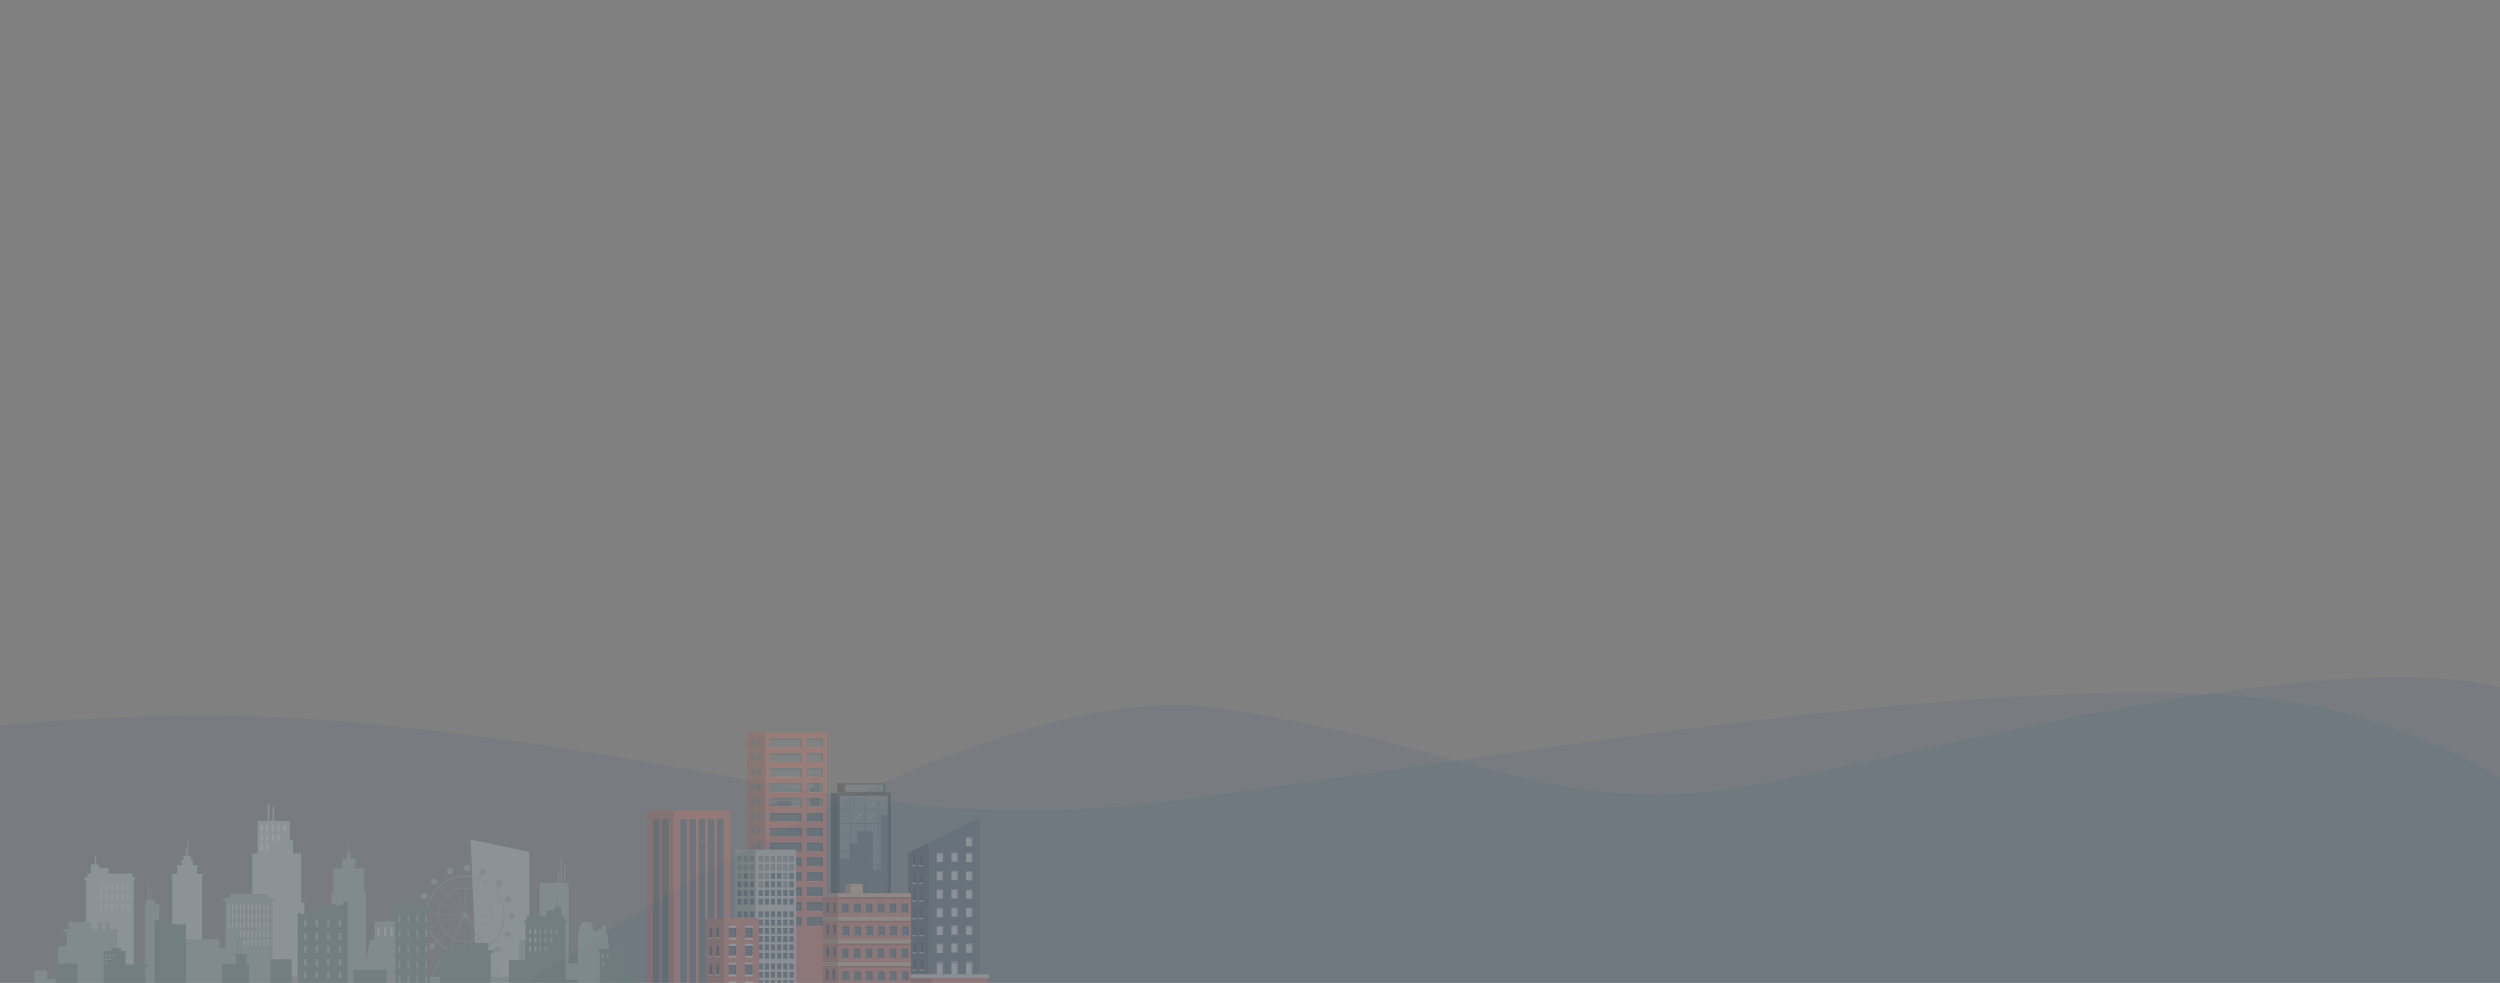 <svg xmlns="http://www.w3.org/2000/svg" viewBox="0 0 1690.4 664.6"><rect x="0" y="0" width="1690.4" height="664.6" fill="#808080" stroke="none"/><defs><style>.a{fill:#094e8e;opacity:0.06;}.b{opacity:0.33;}.c,.d{fill:#b5c3c2;}.d,.g,.j,.k,.l{isolation:isolate;}.d,.g{opacity:0.29;}.e{fill:#95a9a7;}.f,.g{fill:#668381;}.h{opacity:0.52;}.i,.j,.k,.l{fill:#fff;}.j{opacity:0.5;}.k{opacity:0.33;}.l,.u{opacity:0.4;}.m{opacity:0.22;}.n{fill:#f37260;}.o{opacity:0.3;}.p{fill:#010101;}.q{fill:#465b65;}.r{fill:#273339;}.s{fill:#ebebeb;}.t{fill:#e0e1e0;}.v{fill:#fbbf9e;}</style></defs><path class="a" d="M-281.4,540.9s266-77.5,529.5-51.7,349.7,77.5,549.2,51.7,613.2-101,778.2-61.1S1797.1,620.7,1770,667.7s-800.3,96.2-812.7,96.2S309.7,754.5,125,745.1s-504.9-68-514.7-79.8S-281.4,540.9-281.4,540.9Z"/><path class="a" d="M327.4,684.5S648.7,452.8,823.8,478.7s232.3,77.4,364.9,51.6,407.5-100.9,517.1-61,147.3,140.8,129.3,187.8-531.9,96.3-540,96.3S864.7,744,741.9,734.6s-334.4-8.6-341-20.4S327.4,684.5,327.4,684.5Z"/><g class="b"><rect class="c" x="116.5" y="591.2" width="20.1" height="79.99"/><rect class="c" x="119.8" y="585.5" width="13.5" height="33.61"/><rect class="c" x="122.8" y="581.8" width="7.5" height="18.65"/><polygon class="c" points="129.1 591.4 124 591.4 124 578.7 125.8 578.7 127.7 578.7 129.1 578.7 129.1 591.4"/><polygon class="c" points="126.2 585.9 125.6 585.9 125.6 573.2 125.8 573.2 126 573.2 126.2 573.2 126.2 585.9"/><polygon class="c" points="127.4 581.5 126.9 581.5 126.9 568.8 127.1 568.8 127.3 568.8 127.4 568.8 127.4 581.5"/><rect class="c" x="116" y="591" width="21.2" height="0.85"/><rect class="c" x="119.3" y="585.1" width="14.5" height="0.82"/><rect class="c" x="122.2" y="581.5" width="8.4" height="0.63"/><rect class="d" x="121" y="586.8" width="0.6" height="3.52"/><rect class="d" x="122.8" y="586.8" width="0.6" height="3.52"/><rect class="d" x="124.5" y="586.8" width="0.6" height="3.52"/><rect class="d" x="126.2" y="586.8" width="0.6" height="3.52"/><rect class="d" x="128" y="586.8" width="0.6" height="3.52"/><rect class="d" x="129.7" y="586.8" width="0.6" height="3.52"/><rect class="d" x="131.5" y="586.8" width="0.6" height="3.52"/><rect class="c" x="118.3" y="594.4" width="1.5" height="4.18"/><rect class="d" x="121.3" y="594.4" width="1.5" height="4.18"/><rect class="c" x="124.3" y="594.4" width="1.5" height="4.18"/><rect class="c" x="127.3" y="594.4" width="1.5" height="4.18"/><rect class="c" x="130.3" y="594.4" width="1.5" height="4.18"/><rect class="c" x="133.3" y="594.4" width="1.5" height="4.18"/><rect class="c" x="118.3" y="600.9" width="1.5" height="4.18"/><rect class="c" x="121.3" y="600.9" width="1.5" height="4.18"/><rect class="c" x="124.3" y="600.9" width="1.5" height="4.18"/><rect class="d" x="127.3" y="600.9" width="1.5" height="4.18"/><rect class="c" x="130.3" y="600.9" width="1.5" height="4.18"/><rect class="c" x="133.3" y="600.9" width="1.5" height="4.18"/><rect class="c" x="118.3" y="607.4" width="1.5" height="4.18"/><rect class="c" x="121.3" y="607.4" width="1.5" height="4.18"/><rect class="c" x="124.3" y="607.4" width="1.5" height="4.18"/><rect class="c" x="127.3" y="607.4" width="1.5" height="4.18"/><rect class="d" x="130.3" y="607.4" width="1.5" height="4.18"/><rect class="d" x="133.3" y="607.4" width="1.5" height="4.18"/><rect class="d" x="118.3" y="613.9" width="1.5" height="4.18"/><rect class="c" x="121.3" y="613.9" width="1.5" height="4.18"/><rect class="c" x="124.3" y="613.9" width="1.5" height="4.18"/><rect class="c" x="127.3" y="613.9" width="1.5" height="4.18"/><rect class="c" x="130.3" y="613.9" width="1.5" height="4.18"/><rect class="c" x="133.3" y="613.9" width="1.5" height="4.18"/><rect class="c" x="118.3" y="620.5" width="1.5" height="4.18"/><rect class="d" x="121.3" y="620.5" width="1.5" height="4.18"/><rect class="c" x="124.3" y="620.5" width="1.5" height="4.18"/><rect class="d" x="127.3" y="620.5" width="1.5" height="4.18"/><rect class="c" x="130.3" y="620.5" width="1.5" height="4.18"/><rect class="c" x="133.3" y="620.5" width="1.5" height="4.18"/><rect class="c" x="118.3" y="627" width="1.5" height="4.18"/><rect class="c" x="121.3" y="627" width="1.5" height="4.18"/><rect class="c" x="124.3" y="627" width="1.5" height="4.18"/><rect class="c" x="127.3" y="627" width="1.5" height="4.18"/><rect class="c" x="130.3" y="627" width="1.5" height="4.18"/><rect class="d" x="133.3" y="627" width="1.5" height="4.18"/><rect class="c" x="118.3" y="633.5" width="1.5" height="4.18"/><rect class="d" x="121.3" y="633.5" width="1.5" height="4.18"/><rect class="d" x="124.3" y="633.5" width="1.5" height="4.18"/><rect class="c" x="127.3" y="633.5" width="1.5" height="4.18"/><rect class="c" x="130.3" y="633.5" width="1.5" height="4.18"/><rect class="c" x="133.3" y="633.5" width="1.5" height="4.18"/><rect class="c" x="118.3" y="640" width="1.5" height="4.18"/><rect class="c" x="121.3" y="640" width="1.5" height="4.18"/><rect class="c" x="124.3" y="640" width="1.5" height="4.18"/><rect class="c" x="127.3" y="640" width="1.5" height="4.18"/><rect class="d" x="130.3" y="640" width="1.5" height="4.18"/><rect class="c" x="133.3" y="640" width="1.5" height="4.18"/><rect class="c" x="118.3" y="646.5" width="1.5" height="4.18"/><rect class="d" x="121.3" y="646.5" width="1.5" height="4.18"/><rect class="c" x="124.3" y="646.5" width="1.5" height="4.18"/><rect class="c" x="127.3" y="646.5" width="1.5" height="4.18"/><rect class="c" x="130.3" y="646.5" width="1.5" height="4.18"/><rect class="c" x="133.3" y="646.5" width="1.5" height="4.18"/><rect class="c" x="118.3" y="653" width="1.5" height="4.18"/><rect class="c" x="121.3" y="653" width="1.5" height="4.18"/><rect class="c" x="124.3" y="653" width="1.5" height="4.18"/><rect class="d" x="127.3" y="653" width="1.5" height="4.18"/><rect class="c" x="130.3" y="653" width="1.5" height="4.18"/><rect class="d" x="133.3" y="653" width="1.5" height="4.18"/><rect class="d" x="118.3" y="659.5" width="1.5" height="4.18"/><rect class="c" x="121.3" y="659.5" width="1.5" height="4.18"/><rect class="d" x="124.3" y="659.5" width="1.5" height="4.18"/><rect class="c" x="127.3" y="659.5" width="1.5" height="4.18"/><rect class="c" x="130.3" y="659.5" width="1.5" height="4.18"/><rect class="c" x="133.3" y="659.5" width="1.5" height="4.18"/><rect class="c" x="58.1" y="594.3" width="32.3" height="67.38"/><rect class="c" x="57.2" y="593.1" width="34.1" height="1.9"/><rect class="c" x="59.2" y="590.7" width="30.1" height="9.05"/><rect class="c" x="61.5" y="587" width="11.9" height="9.89"/><polygon class="c" points="68.4 589.7 61.5 589.7 61.5 584.5 66.5 584.5 68.4 589.7"/><rect class="c" x="64.3" y="580.2" width="0.7" height="11.6"/><path class="c" d="M65.2,579.6a.6.6,0,0,1-.6.6.6.6,0,1,1,0-1.2A.6.6,0,0,1,65.2,579.6Z"/><polygon class="c" points="357.9 666.8 322.6 666.8 318.2 567.7 357.9 576 357.9 666.8"/><polygon class="c" points="203.7 610.2 203.7 577.1 198.1 577.1 198.1 568.2 196.1 568.2 196.1 555.2 185.2 555.2 185.2 545.6 184.3 545.6 184.3 555.2 182.1 555.2 182.1 543.2 181.1 543.2 181.1 555.2 174.2 555.2 174.2 577.1 170.7 577.1 170.7 610.2 167.6 610.2 167.6 670.5 205.8 670.5 205.8 610.2 203.7 610.2"/><polygon class="e" points="261.7 673.1 243 673.1 250.3 635.7 261.7 635.7 261.7 673.1"/><polygon class="e" points="246.3 603.8 246.3 587.2 240.3 587.2 240.3 580.9 237.1 580.9 237.1 575.6 236 575.6 236 566.5 235.7 566.5 235.7 575.6 234.6 575.6 234.6 580.9 231.4 580.9 231.4 587.2 225.4 587.2 225.4 603.8 224.2 603.8 224.2 633.9 214.9 633.9 214.9 668.3 224.2 668.3 233.4 668.3 247.5 668.3 247.5 603.8 246.3 603.8"/><polygon class="e" points="280.9 622.9 251.8 622.9 251.8 623.4 253.1 623.4 253.1 672.6 279.6 672.6 279.6 623.4 280.9 623.4 280.9 622.9"/><rect class="e" x="122.5" y="635.1" width="25.8" height="40.96"/><rect class="e" x="74.3" y="656.1" width="44.3" height="19.97"/><rect class="e" x="98" y="611.5" width="9.7" height="49.05"/><rect class="e" x="100.2" y="598.4" width="0.5" height="26.67"/><rect class="e" x="101.8" y="600.4" width="0.5" height="26.67"/><rect class="e" x="98.8" y="608.4" width="5.9" height="6.57"/><rect class="e" x="116.9" y="642.5" width="16.9" height="33.62"/><rect class="e" x="152.5" y="606.9" width="31.8" height="69.21"/><rect class="e" x="155.6" y="604.5" width="25.5" height="11.53"/><rect class="e" x="150" y="608.3" width="36.7" height="0.81"/><rect class="e" x="146.7" y="641.1" width="15" height="34.95"/><rect class="e" x="39.4" y="639.8" width="17.2" height="36.28"/><rect class="e" x="45" y="629.9" width="34.3" height="46.14"/><rect class="e" x="43" y="628.2" width="37.1" height="1.77"/><rect class="e" x="46.5" y="623.4" width="15.1" height="9.35"/><rect class="e" x="66.4" y="623.4" width="2.5" height="5.69"/><rect class="e" x="71.5" y="623.4" width="2.8" height="5.69"/><rect class="e" x="30" y="662" width="17.9" height="14.03"/><rect class="e" x="23.3" y="656.1" width="8.5" height="19.97"/><rect class="e" x="181.1" y="660.5" width="179" height="15.55"/><path class="e" d="M345.8,617.5a2.2,2.2,0,0,0-2.1,2h-2.5v-.8a27,27,0,0,0-1.6-9l2.1-.8a2.1,2.1,0,0,0,2,1.3,2.1,2.1,0,0,0,2.1-2.1,2.1,2.1,0,0,0-2.1-2.2,2.2,2.2,0,0,0-2.2,2.2c0,.2.1.4.1.6l-2.1.8a25.8,25.8,0,0,0-5.4-8.8l1.7-1.5a2.2,2.2,0,0,0,1.4.5,2.1,2.1,0,0,0,2.2-2.1,2.2,2.2,0,1,0-4.3,0,2.4,2.4,0,0,0,.5,1.4l-1.7,1.5-.5-.5a28.5,28.5,0,0,0-8.5-5.8l.9-2.2h.6a2.1,2.1,0,0,0,2.2-2.1,2.2,2.2,0,0,0-2.2-2.2,2.1,2.1,0,0,0-2.1,2.2,2.2,2.2,0,0,0,1.3,2l-1,2.2a26.8,26.8,0,0,0-8.9-2v-3h0A2.1,2.1,0,0,0,318,587a2.2,2.2,0,0,0-2.2-2.2,2.1,2.1,0,0,0-2.1,2.2,2.1,2.1,0,0,0,1.8,2.1v3h-.7a25.3,25.3,0,0,0-8.7,1.5l-.9-2.5a2.1,2.1,0,0,0,1.3-2,2.1,2.1,0,0,0-2.1-2.1,2.1,2.1,0,0,0-2.2,2.1,2.2,2.2,0,0,0,2.2,2.2h.6l.9,2.5a26.2,26.2,0,0,0-9.2,5.5l-1.5-1.7a2.2,2.2,0,0,0,.5-1.4,2.1,2.1,0,0,0-2.1-2.2,2.2,2.2,0,0,0-2.2,2.2,2.1,2.1,0,0,0,2.2,2.1,2.4,2.4,0,0,0,1.4-.5l1.6,1.7-.6.5a25.3,25.3,0,0,0-5.2,7.5l-2-.9c0-.2.1-.5.1-.7a2.1,2.1,0,0,0-2.2-2.1,2.1,2.1,0,0,0-2.1,2.1,2.1,2.1,0,0,0,2.1,2.2,2.4,2.4,0,0,0,2-1.3l2,.9a24.6,24.6,0,0,0-2.4,10.1h-2.6a2.1,2.1,0,0,0-2.1-2.1,2.1,2.1,0,0,0-2.2,2.1,2.2,2.2,0,0,0,2.2,2.2,2.2,2.2,0,0,0,2.1-2h2.6v.7a25.3,25.3,0,0,0,1.6,9.1l-2.2.8a2,2,0,0,0-1.9-1.3,2.1,2.1,0,0,0-2.2,2.1,2.2,2.2,0,0,0,2.2,2.2,2.1,2.1,0,0,0,2.1-2.2,1.3,1.3,0,0,0-.1-.6l2.1-.8a27.1,27.1,0,0,0,5.5,8.8l-1.7,1.5a2,2,0,0,0-1.5-.6,2.1,2.1,0,0,0-2.1,2.2,2.1,2.1,0,0,0,2.1,2.1,2.1,2.1,0,0,0,2.2-2.1,2.2,2.2,0,0,0-.5-1.4l1.6-1.6.5.6a24.9,24.9,0,0,0,5.6,4.2l-13,23.9h-2.3v.7H285v1.4h59.3v-1.4h-1.1v-.7h-2.4l-12.9-23.9a32.7,32.7,0,0,0,4.8-3.5l2.1,2.2a2.4,2.4,0,0,0-.7,1.6,2.1,2.1,0,0,0,2.1,2.2,2.2,2.2,0,0,0,2.2-2.2,2.1,2.1,0,0,0-2.2-2.1,1.9,1.9,0,0,0-1.2.4l-2.1-2.3.5-.5a27.7,27.7,0,0,0,5.3-7.5l2.3,1v.6a2.1,2.1,0,0,0,2.1,2.1,2.1,2.1,0,0,0,2.2-2.1,2.2,2.2,0,0,0-2.2-2.2,2.2,2.2,0,0,0-2,1.4l-2.3-1.1a28.2,28.2,0,0,0,2.4-10h2.5a2.1,2.1,0,0,0,2.1,2.1,2.2,2.2,0,0,0,2.2-2.2A2.1,2.1,0,0,0,345.8,617.5Zm-5.3,1.1v.8l-7.5-.3v-.5a17.9,17.9,0,0,0-1-6.2l6.9-2.6A26.3,26.3,0,0,1,340.5,618.6Zm-7.8.5-16.6-.5v-.4l15.5-5.7a17.8,17.8,0,0,1,1.1,6.1Zm-36-.9,16.5.5c0,.1.1.2.1.3l-15.6,5.7a20,20,0,0,1-1-6.1Zm19.1-.5,12.1-11.3a17.1,17.1,0,0,1,3.6,5.9L316,618Zm-.1-.1-.4-.3,6.3-15.3a17.5,17.5,0,0,1,6.1,4.2Zm-.6-.3h-.3l.6-16.6a20.1,20.1,0,0,1,6,1.3Zm-.5-.1h-.3l-5.5-15.6a19.2,19.2,0,0,1,5.9-1h.4Zm-.5.1-.3.2-11.3-12.1a17.2,17.2,0,0,1,6.1-3.7Zm-.5.4-.2.2-15-6.9a16.3,16.3,0,0,1,3.9-5.4Zm-.3.4a.6.6,0,0,1-.1.4l-16.5-.6a16.9,16.9,0,0,1,1.6-6.7Zm.1,1.1c0,.1.1.2.1.3v.2l-11.9,11.2a19,19,0,0,1-3.7-5.9Zm-.4,1.1-7.4,13.8a17.2,17.2,0,0,1-4-3.1Zm.9-.5a.1.1,0,0,0,.1.1l-6.3,15.3-1.7-.8Zm.3.2h.3l-.5,16.5a16.9,16.9,0,0,1-6-1.3Zm.5,16.6h-.5l.6-16.5c.1,0,.2,0,.2-.1l5.6,15.7A19.6,19.6,0,0,1,314.7,636.6Zm.6-16.6.2-.2,7.9,14.6-2.6,1.2Zm1.3.9,10.3,10.9a13.9,13.9,0,0,1-3.1,2.3Zm-.4-.9-.3-.5v-.2l15.1,7a19.1,19.1,0,0,1-3.9,5.4Zm-.2-.9a.4.4,0,0,0,.1-.3l16.6.5a19.4,19.4,0,0,1-1.6,6.8Zm-8.4,16.5-2.8,6.9-2.6-1.3,3.6-6.5Zm.2.1A20.7,20.7,0,0,0,314,637l-.3,7.4a23.4,23.4,0,0,1-8.7-1.9Zm6.4,1.3h.5a19.9,19.9,0,0,0,6-1l2.4,7a26,26,0,0,1-8.4,1.4H314Zm6.7-1.1a15.9,15.9,0,0,0,2.7-1.2l3.5,6.5a17.6,17.6,0,0,1-3.7,1.7Zm18-26.3-7,2.6a18.4,18.4,0,0,0-3.7-6l5.4-5.1A27,27,0,0,1,338.9,609.6Zm-6-9.2.5.5L328,606a19.2,19.2,0,0,0-6.2-4.3l2.8-6.9A25.9,25.9,0,0,1,332.9,600.4Zm-8.5-5.7-2.9,6.9a17.5,17.5,0,0,0-6.1-1.3l.2-7.4A26.1,26.1,0,0,1,324.4,594.7Zm-9.7-1.9h.7l-.2,7.4h-.5a17.2,17.2,0,0,0-6,1l-2.5-7A24.5,24.5,0,0,1,314.7,592.8Zm-8.7,1.5,2.5,7.1a16.9,16.9,0,0,0-6.3,3.8l-5.1-5.5A26.3,26.3,0,0,1,306,594.3Zm-9.6,6.1.6-.5,5,5.4a19,19,0,0,0-3.9,5.5l-6.8-3.1A28.2,28.2,0,0,1,296.4,600.4Zm-5.2,7.5L298,611a18.4,18.4,0,0,0-1.7,6.9l-7.4-.2A25.6,25.6,0,0,1,291.2,607.9Zm-2.3,10.7v-.7l7.4.3v.4a19,19,0,0,0,1.1,6.3l-7,2.5A25.4,25.4,0,0,1,288.9,618.6Zm1.6,9.1,7-2.6a17.7,17.7,0,0,0,3.7,6l-5.4,5.1A27,27,0,0,1,290.5,627.7Zm5.9,9.2a1.2,1.2,0,0,0-.5-.5l5.5-5.1a18.2,18.2,0,0,0,4,3.2l-3.6,6.5A29.6,29.6,0,0,1,296.4,636.9Zm43.9,28.6H289.1l12.8-23.6a20.6,20.6,0,0,0,2.6,1.2l-.9,2.2h-.7a2.2,2.2,0,0,0-2.1,2.2,2.1,2.1,0,0,0,2.1,2.1,2.1,2.1,0,0,0,2.2-2.1,2.1,2.1,0,0,0-1.3-2l.9-2.2a25,25,0,0,0,9,1.9v2.3a2.2,2.2,0,0,0-2.1,2.1,2.2,2.2,0,0,0,2.2,2.2,2.1,2.1,0,0,0,2.1-2.2,2.1,2.1,0,0,0-1.9-2.1v-2.3h.8a28.3,28.3,0,0,0,8.7-1.4l.8,2.2a2.1,2.1,0,0,0-1.3,1.9,2.2,2.2,0,0,0,2.2,2.2,2.1,2.1,0,0,0,2.1-2.2,2.1,2.1,0,0,0-2.1-2.1h-.7l-.8-2.2a32.9,32.9,0,0,0,3.9-1.7ZM327.5,641l-3.5-6.5a18.3,18.3,0,0,0,3.1-2.4l5.1,5.4A23,23,0,0,1,327.5,641Zm5.4-4.1-.5.5-5.1-5.5a16.9,16.9,0,0,0,4-5.5l6.8,3.2A27.9,27.9,0,0,1,332.9,636.9Zm5.3-7.6-6.8-3.1a17.5,17.5,0,0,0,1.6-6.9l7.5.3A28.7,28.7,0,0,1,338.2,629.3Z"/><rect class="e" x="351" y="635.6" width="27.6" height="40.5"/><rect class="e" x="374.6" y="651.3" width="27.6" height="24.53"/><rect class="e" x="267.4" y="647.7" width="15.5" height="20.58"/><rect class="e" x="364.9" y="597.1" width="19.6" height="79.02"/><polygon class="e" points="416.6 676.1 390.8 676.1 390.8 629.9 410.4 629.9 416.6 676.1"/><rect class="e" x="379.3" y="580.6" width="0.7" height="21.47"/><rect class="e" x="381.6" y="585.2" width="0.7" height="21.47"/><rect class="e" x="377.3" y="588.1" width="0.7" height="21.47"/><rect class="e" x="391.8" y="626.2" width="9.2" height="7.27"/><rect class="e" x="392.8" y="623.6" width="7.2" height="4.09"/><rect class="e" x="404.7" y="628.3" width="1.8" height="2.93"/><rect class="e" x="407.1" y="625.7" width="2.5" height="5.61"/><rect class="f" x="267.4" y="614.9" width="23.4" height="75.55"/><rect class="f" x="265.6" y="615.3" width="26.9" height="0.77"/><rect class="f" x="266.3" y="625.9" width="25.5" height="0.76"/><rect class="f" x="266.3" y="636.2" width="25.5" height="0.76"/><rect class="f" x="266.3" y="646.5" width="25.5" height="0.76"/><rect class="f" x="266.3" y="656.8" width="25.5" height="0.76"/><rect class="f" x="264.7" y="613.2" width="28.7" height="2.09"/><rect class="g" x="269.5" y="618.6" width="2.4" height="6.04"/><rect class="f" x="274.9" y="618.6" width="2.4" height="6.04"/><rect class="f" x="280.4" y="618.6" width="2.4" height="6.04"/><rect class="f" x="285.8" y="618.6" width="2.4" height="6.04"/><rect class="f" x="269.5" y="628.4" width="2.4" height="6.04"/><rect class="g" x="274.9" y="628.4" width="2.4" height="6.04"/><rect class="f" x="280.4" y="628.4" width="2.4" height="6.04"/><rect class="f" x="285.8" y="628.4" width="2.4" height="6.04"/><rect class="f" x="269.5" y="638.7" width="2.4" height="6.04"/><rect class="f" x="274.9" y="638.7" width="2.4" height="6.04"/><rect class="f" x="280.4" y="638.7" width="2.4" height="6.04"/><rect class="g" x="285.8" y="638.7" width="2.4" height="6.04"/><rect class="f" x="269.5" y="649" width="2.4" height="6.04"/><rect class="g" x="274.9" y="649" width="2.4" height="6.04"/><rect class="g" x="280.4" y="649" width="2.4" height="6.04"/><rect class="f" x="285.8" y="649" width="2.4" height="6.04"/><rect class="g" x="269.5" y="659.3" width="2.4" height="6.04"/><rect class="f" x="274.9" y="659.3" width="2.4" height="6.04"/><rect class="f" x="280.4" y="659.3" width="2.4" height="6.04"/><rect class="f" x="285.8" y="659.3" width="2.4" height="6.04"/><rect class="f" x="268.8" y="610.4" width="8" height="3.92"/><rect class="f" x="268.3" y="610.3" width="9.1" height="0.67"/><polygon class="f" points="233.8 690.4 202.5 690.4 202.5 618.7 233.8 611 233.8 690.4"/><rect class="f" x="201.2" y="617.4" width="2.7" height="73.05"/><rect class="f" x="209" y="615.3" width="2.7" height="75.1"/><rect class="f" x="216.8" y="613.2" width="2.7" height="77.24"/><rect class="f" x="224.6" y="611.4" width="2.7" height="78.98"/><rect class="f" x="232.4" y="609.6" width="2.7" height="80.84"/><rect class="g" x="204.6" y="623.5" width="3.6" height="5.55"/><rect class="g" x="212.4" y="623.5" width="3.6" height="5.55"/><rect class="f" x="220.2" y="623.5" width="3.6" height="5.55"/><rect class="g" x="228" y="623.5" width="3.6" height="5.55"/><rect class="f" x="204.6" y="633.2" width="3.6" height="5.55"/><rect class="f" x="212.4" y="633.2" width="3.6" height="5.55"/><rect class="g" x="220.2" y="633.2" width="3.6" height="5.55"/><rect class="g" x="228" y="633.2" width="3.6" height="5.55"/><rect class="g" x="204.6" y="642.8" width="3.6" height="5.55"/><rect class="g" x="212.4" y="642.8" width="3.6" height="5.55"/><rect class="g" x="220.2" y="642.8" width="3.6" height="5.55"/><rect class="f" x="228" y="642.8" width="3.6" height="5.55"/><rect class="g" x="204.6" y="652.5" width="3.6" height="5.55"/><rect class="f" x="212.4" y="652.5" width="3.6" height="5.55"/><rect class="g" x="220.2" y="652.5" width="3.6" height="5.55"/><rect class="g" x="228" y="652.5" width="3.6" height="5.55"/><rect class="g" x="204.6" y="662.2" width="3.6" height="5.55"/><rect class="g" x="212.4" y="662.2" width="3.6" height="5.55"/><rect class="f" x="220.2" y="662.2" width="3.6" height="5.55"/><rect class="g" x="228" y="662.2" width="3.6" height="5.55"/><polygon class="f" points="113.5 622.1 113.5 622.8 112.7 622.8 112.7 625 125.8 625 125.8 690.4 104.4 690.4 104.4 628.4 104.4 625 104.4 622.8 103.6 622.8 103.6 622.1 113.5 622.1"/><rect class="f" x="150" y="651.8" width="18.4" height="38.6"/><rect class="f" x="70" y="643" width="14.9" height="47.45"/><rect class="f" x="81.9" y="652.9" width="16.3" height="37.57"/><rect class="f" x="75.3" y="641.1" width="6.6" height="5.68"/><rect class="f" x="83" y="652.2" width="17.3" height="1.39"/><rect class="f" x="37.5" y="651.5" width="14.8" height="38.9"/><rect class="f" x="160.5" y="635.2" width="0.4" height="23.58"/><rect class="f" x="162.4" y="643.1" width="0.5" height="13.91"/><rect class="f" x="159.7" y="645.6" width="6.9" height="6.89"/><rect class="f" x="158.5" y="645.1" width="9.1" height="0.62"/><rect class="f" x="183" y="648.6" width="14.3" height="38.42"/><rect class="f" x="238.8" y="655.8" width="22.8" height="34.61"/><rect class="f" x="297.5" y="644.3" width="34.3" height="46.14"/><rect class="f" x="296.6" y="642.5" width="37.1" height="1.77"/><rect class="f" x="315.1" y="637.7" width="15.1" height="9.35"/><rect class="f" x="307.7" y="637.7" width="2.5" height="5.69"/><rect class="f" x="302.4" y="637.7" width="2.8" height="5.69"/><rect class="f" x="355.3" y="623" width="27.1" height="67.38"/><rect class="f" x="354.5" y="621.9" width="28.7" height="1.9"/><rect class="f" x="356.2" y="619.5" width="25.3" height="9.05"/><rect class="f" x="369.5" y="615.7" width="10" height="9.89"/><polygon class="f" points="373.7 618.5 379.5 618.5 379.5 613.3 375.4 613.3 373.7 618.5"/><rect class="f" x="376.6" y="609" width="0.6" height="11.6"/><path class="f" d="M376.4,608.4a.5.5,0,1,0,.5-.6A.6.6,0,0,0,376.4,608.4Z"/><rect class="f" x="378.7" y="662.6" width="12.1" height="27.82"/><rect class="f" x="344.1" y="649.1" width="13.8" height="41.38"/><rect class="f" x="405.6" y="642.5" width="17.3" height="47.98"/><rect class="f" x="404.7" y="641.6" width="19" height="1.57"/><rect class="f" x="420.2" y="634.8" width="0.4" height="9.67"/><rect class="f" x="417.7" y="636" width="0.4" height="7.76"/><polygon class="f" points="429.3 660.5 421.6 660.5 421.6 682.5 432.6 682.5 429.3 660.5"/><g class="h"><rect class="i" x="71.5" y="645.4" width="1.1" height="1.13"/><rect class="i" x="73.8" y="645.4" width="1.1" height="1.13"/><rect class="i" x="71.5" y="648" width="1.1" height="1.13"/><rect class="i" x="73.8" y="648" width="1.1" height="1.13"/><rect class="i" x="71.5" y="650.6" width="1.1" height="1.13"/><rect class="i" x="76.3" y="645.4" width="1.1" height="1.13"/></g><rect class="j" x="154.2" y="611.4" width="0.8" height="4.27"/><rect class="j" x="156.8" y="611.4" width="0.8" height="4.27"/><rect class="j" x="159.5" y="611.4" width="0.8" height="4.27"/><rect class="j" x="162.2" y="611.4" width="0.8" height="4.27"/><rect class="j" x="164.8" y="611.4" width="0.8" height="4.27"/><rect class="j" x="167.5" y="611.4" width="0.8" height="4.27"/><rect class="j" x="170.1" y="611.4" width="0.8" height="4.27"/><rect class="j" x="172.8" y="611.4" width="0.8" height="4.27"/><rect class="j" x="175.4" y="611.4" width="0.8" height="4.27"/><rect class="j" x="178.1" y="611.4" width="0.8" height="4.27"/><rect class="j" x="180.7" y="611.4" width="0.8" height="4.27"/><rect class="j" x="154.2" y="617.4" width="0.8" height="4.27"/><rect class="j" x="156.8" y="617.4" width="0.8" height="4.27"/><rect class="j" x="159.5" y="617.4" width="0.8" height="4.27"/><rect class="j" x="162.2" y="617.4" width="0.8" height="4.27"/><rect class="j" x="164.8" y="617.4" width="0.8" height="4.27"/><rect class="j" x="167.5" y="617.4" width="0.8" height="4.27"/><rect class="j" x="170.1" y="617.4" width="0.8" height="4.27"/><rect class="j" x="172.8" y="617.4" width="0.8" height="4.27"/><rect class="j" x="175.4" y="617.4" width="0.8" height="4.27"/><rect class="j" x="178.1" y="617.4" width="0.8" height="4.27"/><rect class="j" x="180.7" y="617.4" width="0.8" height="4.27"/><rect class="j" x="154.2" y="623.3" width="0.8" height="4.27"/><rect class="j" x="156.8" y="623.3" width="0.8" height="4.27"/><rect class="j" x="159.5" y="623.3" width="0.8" height="4.27"/><rect class="j" x="162.2" y="623.3" width="0.8" height="4.27"/><rect class="j" x="164.8" y="623.3" width="0.8" height="4.27"/><rect class="j" x="167.5" y="623.3" width="0.8" height="4.27"/><rect class="j" x="170.1" y="623.3" width="0.8" height="4.27"/><rect class="j" x="172.8" y="623.3" width="0.8" height="4.27"/><rect class="j" x="175.4" y="623.3" width="0.8" height="4.27"/><rect class="j" x="178.1" y="623.3" width="0.8" height="4.27"/><rect class="j" x="180.7" y="623.3" width="0.8" height="4.27"/><rect class="j" x="162.2" y="629.3" width="0.8" height="4.27"/><rect class="j" x="164.8" y="629.3" width="0.8" height="4.27"/><rect class="j" x="167.5" y="629.3" width="0.8" height="4.27"/><rect class="j" x="170.1" y="629.3" width="0.8" height="4.27"/><rect class="j" x="172.8" y="629.3" width="0.8" height="4.27"/><rect class="j" x="175.4" y="629.3" width="0.8" height="4.27"/><rect class="j" x="178.1" y="629.3" width="0.8" height="4.27"/><rect class="j" x="180.7" y="629.3" width="0.8" height="4.27"/><rect class="j" x="164.8" y="635.5" width="0.8" height="4.27"/><rect class="j" x="167.5" y="635.5" width="0.8" height="4.27"/><rect class="j" x="170.1" y="635.5" width="0.8" height="4.27"/><rect class="j" x="172.8" y="635.5" width="0.8" height="4.27"/><rect class="j" x="175.4" y="635.5" width="0.8" height="4.27"/><rect class="j" x="178.1" y="635.5" width="0.8" height="4.27"/><rect class="j" x="180.7" y="635.5" width="0.8" height="4.27"/><rect class="k" x="205.5" y="622" width="1.8" height="4.62"/><rect class="k" x="205.5" y="630.9" width="1.8" height="4.62"/><rect class="k" x="205.5" y="639.7" width="1.8" height="4.62"/><rect class="k" x="205.5" y="648.5" width="1.8" height="4.62"/><rect class="k" x="205.5" y="656.9" width="1.8" height="4.62"/><rect class="k" x="213.3" y="622" width="1.8" height="4.62"/><rect class="k" x="213.3" y="630.9" width="1.8" height="4.62"/><rect class="k" x="213.3" y="639.7" width="1.8" height="4.62"/><rect class="k" x="213.3" y="648.5" width="1.8" height="4.62"/><rect class="k" x="213.3" y="656.9" width="1.8" height="4.62"/><rect class="k" x="221.1" y="622" width="1.8" height="4.62"/><rect class="k" x="221.1" y="630.9" width="1.8" height="4.62"/><rect class="k" x="221.1" y="639.7" width="1.8" height="4.62"/><rect class="k" x="221.1" y="648.5" width="1.8" height="4.62"/><rect class="k" x="221.1" y="656.9" width="1.8" height="4.62"/><rect class="k" x="228.9" y="622" width="1.8" height="4.62"/><rect class="k" x="228.9" y="630.9" width="1.8" height="4.62"/><rect class="k" x="228.9" y="639.7" width="1.8" height="4.62"/><rect class="k" x="228.9" y="648.5" width="1.8" height="4.62"/><rect class="k" x="228.9" y="656.9" width="1.8" height="4.62"/><rect class="j" x="176.2" y="557.6" width="1.5" height="4.04"/><rect class="j" x="179.9" y="557.6" width="1.5" height="4.04"/><rect class="j" x="183.7" y="557.6" width="1.5" height="4.04"/><rect class="j" x="187.4" y="557.6" width="1.5" height="4.04"/><rect class="j" x="176.2" y="564.4" width="1.5" height="4.04"/><rect class="j" x="179.9" y="564.4" width="1.5" height="4.04"/><rect class="j" x="183.7" y="564.4" width="1.5" height="4.04"/><rect class="j" x="187.4" y="564.4" width="1.5" height="4.04"/><rect class="j" x="176.2" y="571.1" width="1.5" height="4.04"/><rect class="j" x="179.9" y="571.1" width="1.5" height="4.04"/><rect class="j" x="191.7" y="557.6" width="1.5" height="4.04"/><rect class="l" x="75.3" y="598.6" width="1" height="3.7"/><rect class="l" x="78.7" y="598.6" width="1" height="3.7"/><rect class="l" x="82.7" y="598.6" width="1" height="3.7"/><rect class="l" x="86.1" y="598.6" width="1" height="3.7"/><rect class="l" x="67.8" y="598.6" width="1" height="3.7"/><rect class="l" x="71.2" y="598.6" width="1" height="3.7"/><rect class="l" x="75.3" y="605" width="1" height="3.7"/><rect class="l" x="78.7" y="605" width="1" height="3.7"/><rect class="l" x="82.7" y="605" width="1" height="3.7"/><rect class="l" x="86.1" y="605" width="1" height="3.7"/><rect class="l" x="67.8" y="605" width="1" height="3.7"/><rect class="l" x="71.2" y="605" width="1" height="3.7"/><rect class="l" x="75.3" y="611.4" width="1" height="3.7"/><rect class="l" x="78.7" y="611.4" width="1" height="3.7"/><rect class="l" x="82.7" y="611.4" width="1" height="3.7"/><rect class="l" x="86.1" y="611.4" width="1" height="3.7"/><rect class="l" x="67.8" y="611.4" width="1" height="3.7"/><rect class="l" x="71.2" y="611.4" width="1" height="3.7"/><rect class="j" x="255.1" y="627" width="1.5" height="5.74"/><rect class="j" x="259.7" y="627" width="1.5" height="5.74"/><rect class="j" x="264" y="627" width="1.5" height="5.74"/><rect class="k" x="357.9" y="628.2" width="1.1" height="3.23"/><rect class="k" x="361.5" y="628.2" width="1.1" height="3.23"/><rect class="k" x="357.9" y="628.2" width="1.1" height="3.23"/><rect class="k" x="361.5" y="628.2" width="1.1" height="3.23"/><rect class="k" x="364.9" y="628.2" width="1.1" height="3.23"/><rect class="k" x="368.4" y="628.2" width="1.1" height="3.23"/><rect class="k" x="357.9" y="634" width="1.1" height="3.23"/><rect class="k" x="361.5" y="634" width="1.1" height="3.23"/><rect class="k" x="357.9" y="634" width="1.1" height="3.23"/><rect class="k" x="361.5" y="634" width="1.1" height="3.23"/><rect class="k" x="364.9" y="634" width="1.1" height="3.23"/><rect class="k" x="368.4" y="634" width="1.1" height="3.23"/><rect class="k" x="357.9" y="640.1" width="1.1" height="3.23"/><rect class="k" x="361.5" y="640.1" width="1.1" height="3.23"/><rect class="k" x="357.9" y="640.1" width="1.1" height="3.23"/><rect class="k" x="361.5" y="640.1" width="1.1" height="3.23"/><rect class="k" x="364.9" y="640.1" width="1.1" height="3.23"/><rect class="k" x="368.4" y="640.1" width="1.1" height="3.23"/><rect class="k" x="372.3" y="628.2" width="1.1" height="3.23"/><rect class="k" x="372.3" y="634" width="1.1" height="3.23"/><rect class="k" x="375.8" y="628.2" width="1.1" height="3.23"/><rect class="k" x="269.5" y="618.6" width="1.2" height="5.04"/><rect class="k" x="275.5" y="618.6" width="1.2" height="5.04"/><rect class="k" x="281.6" y="618.6" width="1.2" height="5.04"/><rect class="k" x="287.6" y="618.6" width="1.2" height="5.04"/><rect class="k" x="269.5" y="628.9" width="1.2" height="5.04"/><rect class="k" x="275.5" y="628.9" width="1.2" height="5.04"/><rect class="k" x="281.6" y="628.9" width="1.2" height="5.04"/><rect class="k" x="287.6" y="628.9" width="1.2" height="5.04"/><rect class="k" x="269.5" y="639.6" width="1.2" height="5.04"/><rect class="k" x="275.5" y="639.6" width="1.2" height="5.04"/><rect class="k" x="281.6" y="639.6" width="1.2" height="5.04"/><rect class="k" x="287.6" y="639.6" width="1.2" height="5.04"/><rect class="k" x="269.5" y="650.2" width="1.2" height="5.04"/><rect class="k" x="275.5" y="650.2" width="1.2" height="5.04"/><rect class="k" x="281.6" y="650.2" width="1.2" height="5.04"/><rect class="k" x="287.6" y="650.2" width="1.2" height="5.04"/><rect class="k" x="269.5" y="659.8" width="1.2" height="5.04"/><rect class="k" x="275.5" y="659.8" width="1.2" height="5.04"/><rect class="k" x="281.6" y="659.8" width="1.2" height="5.04"/><rect class="k" x="287.6" y="659.8" width="1.2" height="5.04"/><rect class="k" x="407.1" y="645.2" width="1.2" height="2.89"/><rect class="k" x="407.1" y="649.9" width="1.2" height="2.89"/><rect class="k" x="410.3" y="645.2" width="1.2" height="2.89"/></g><g class="m"><rect class="n" x="505.1" y="495.4" width="12.5" height="190.97"/><g class="o"><rect class="p" x="505.1" y="495.4" width="12.5" height="190.97"/></g><rect class="n" x="517.6" y="495.4" width="41.5" height="190.97"/><rect class="q" x="520.5" y="499.4" width="21.5" height="5.84"/><g class="o"><rect class="i" x="520.5" y="499.4" width="21.5" height="5.84"/></g><rect class="q" x="545.5" y="499.4" width="10.8" height="5.84"/><g class="o"><rect class="i" x="545.5" y="499.4" width="10.8" height="5.84"/></g><g class="o"><polygon class="p" points="520.5 500.3 541 500.4 541 505.3 542 505.3 542 499.4 520.5 499.4 520.5 500.3"/></g><g class="o"><polygon class="p" points="545.5 499.4 545.5 500.3 555.1 500.3 555.1 505.3 556.3 505.3 556.3 499.4 545.5 499.4"/></g><rect class="q" x="520.5" y="509.5" width="21.5" height="5.84"/><g class="o"><rect class="i" x="520.5" y="509.5" width="21.5" height="5.84"/></g><rect class="q" x="545.5" y="509.5" width="10.8" height="5.84"/><g class="o"><rect class="i" x="545.5" y="509.5" width="10.8" height="5.84"/></g><g class="o"><polygon class="p" points="520.5 510.4 541 510.4 541 515.3 542 515.3 542 509.5 520.5 509.5 520.5 510.4"/></g><g class="o"><polygon class="p" points="545.5 509.5 545.5 510.3 555.1 510.3 555.1 515.3 556.3 515.3 556.3 509.5 545.5 509.5"/></g><rect class="q" x="520.5" y="519.5" width="21.5" height="5.84"/><g class="o"><rect class="i" x="520.5" y="519.5" width="21.5" height="5.84"/></g><rect class="q" x="545.5" y="519.5" width="10.8" height="5.84"/><g class="o"><polygon class="i" points="556.3 525.4 553.6 525.4 553.6 524.1 550.1 524.1 550.1 525.4 545.5 525.4 545.5 519.5 556.3 519.5 556.3 525.4"/></g><g class="o"><polygon class="p" points="520.5 520.5 541 520.5 541 525.4 542 525.4 542 519.5 520.5 519.5 520.5 520.5"/></g><g class="o"><polygon class="p" points="545.5 519.5 545.5 520.4 555.1 520.4 555.1 525.4 556.3 525.4 556.3 519.5 545.5 519.5"/></g><rect class="q" x="520.5" y="529.6" width="21.5" height="5.84"/><rect class="q" x="545.5" y="529.6" width="10.8" height="5.84"/><g class="o"><polygon class="i" points="547.7 535.4 547.7 532.5 549.8 532.5 549.8 529.6 545.5 529.6 545.5 535.4 547.7 535.4"/></g><g class="o"><rect class="i" x="554.4" y="529.6" width="1.9" height="5.84"/></g><g class="o"><rect class="i" x="520.5" y="529.6" width="21.5" height="5.84"/></g><g class="o"><polygon class="p" points="520.5 530.5 541 530.5 541 535.4 542 535.4 542 529.6 520.5 529.6 520.5 530.5"/></g><g class="o"><polygon class="p" points="545.5 529.6 545.5 530.4 555.1 530.4 555.1 535.4 556.3 535.4 556.3 529.6 545.5 529.6"/></g><rect class="q" x="520.5" y="539.6" width="21.5" height="5.84"/><g class="o"><polygon class="i" points="520.5 543.9 525.5 543.9 525.5 541.7 535 541.7 535 545.5 542 545.5 542 539.6 520.5 539.6 520.5 543.9"/></g><rect class="q" x="545.5" y="539.6" width="10.8" height="5.84"/><g class="o"><rect class="i" x="554.4" y="539.6" width="1.9" height="5.84"/></g><g class="o"><polygon class="p" points="520.5 540.6 541 540.6 541 545.5 542 545.5 542 539.6 520.5 539.6 520.5 540.6"/></g><g class="o"><rect class="i" x="545.5" y="539.6" width="2.2" height="5.84"/></g><g class="o"><polygon class="p" points="545.5 539.6 545.5 540.5 555.1 540.5 555.1 545.5 556.3 545.5 556.3 539.6 545.5 539.6"/></g><rect class="q" x="520.5" y="549.7" width="21.5" height="5.84"/><rect class="q" x="545.5" y="549.7" width="10.8" height="5.84"/><g class="o"><polygon class="p" points="520.5 550.6 541 550.6 541 555.5 542 555.5 542 549.7 520.5 549.7 520.5 550.6"/></g><g class="o"><polygon class="p" points="545.5 549.7 545.5 550.5 555.1 550.5 555.1 555.5 556.3 555.5 556.3 549.7 545.5 549.7"/></g><rect class="q" x="520.5" y="559.8" width="21.5" height="5.84"/><rect class="q" x="545.5" y="559.8" width="10.8" height="5.84"/><g class="o"><polygon class="p" points="520.5 560.7 541 560.7 541 565.6 542 565.6 542 559.8 520.5 559.8 520.5 560.7"/></g><g class="o"><polygon class="p" points="545.5 559.8 545.5 560.6 555.1 560.6 555.1 565.6 556.3 565.6 556.3 559.8 545.5 559.8"/></g><rect class="q" x="520.5" y="569.8" width="21.5" height="5.84"/><rect class="q" x="545.5" y="569.8" width="10.8" height="5.84"/><g class="o"><polygon class="p" points="520.5 570.7 541 570.7 541 575.7 542 575.7 542 569.8 520.5 569.8 520.5 570.7"/></g><g class="o"><polygon class="p" points="545.5 569.8 545.5 570.7 555.1 570.7 555.1 575.7 556.3 575.7 556.3 569.8 545.5 569.8"/></g><rect class="q" x="520.5" y="579.9" width="21.5" height="5.84"/><rect class="q" x="545.5" y="579.9" width="10.8" height="5.84"/><g class="o"><polygon class="p" points="520.5 580.8 541 580.8 541 585.7 542 585.7 542 579.9 520.5 579.9 520.5 580.8"/></g><g class="o"><polygon class="p" points="545.5 579.9 545.5 580.7 555.1 580.7 555.1 585.7 556.3 585.7 556.3 579.9 545.5 579.9"/></g><rect class="q" x="520.5" y="589.9" width="21.5" height="5.84"/><rect class="q" x="545.5" y="589.9" width="10.8" height="5.84"/><g class="o"><polygon class="p" points="520.5 590.8 541 590.9 541 595.8 542 595.8 542 589.9 520.5 589.9 520.5 590.8"/></g><g class="o"><polygon class="p" points="545.5 589.9 545.5 590.8 555.1 590.8 555.1 595.8 556.3 595.8 556.3 589.9 545.5 589.9"/></g><rect class="q" x="520.5" y="600" width="21.5" height="5.84"/><rect class="q" x="545.5" y="600" width="10.8" height="5.84"/><g class="o"><polygon class="p" points="520.5 600.9 541 600.9 541 605.8 542 605.8 542 600 520.5 600 520.5 600.9"/></g><g class="o"><polygon class="p" points="545.5 600 545.5 600.8 555.1 600.8 555.1 605.8 556.3 605.8 556.3 600 545.5 600"/></g><rect class="q" x="520.5" y="610" width="21.5" height="5.84"/><rect class="q" x="545.5" y="610" width="10.8" height="5.84"/><g class="o"><polygon class="p" points="520.5 611 541 611 541 615.9 542 615.9 542 610 520.5 610 520.5 611"/></g><g class="o"><polygon class="p" points="545.5 610 545.5 610.9 555.1 610.9 555.1 615.9 556.3 615.9 556.3 610 545.5 610"/></g><rect class="q" x="520.5" y="620.1" width="21.5" height="5.84"/><rect class="q" x="545.5" y="620.1" width="10.8" height="5.84"/><g class="o"><polygon class="p" points="520.5 621 541 621 541 625.9 542 625.9 542 620.1 520.5 620.1 520.5 621"/></g><g class="o"><polygon class="p" points="545.5 620.1 545.5 620.9 555.1 620.9 555.1 625.9 556.3 625.9 556.3 620.1 545.5 620.1"/></g><rect class="q" x="511.8" y="500.5" width="2.6" height="4.21"/><rect class="q" x="511.8" y="510.3" width="2.6" height="4.21"/><rect class="q" x="511.8" y="520.2" width="2.6" height="4.21"/><rect class="q" x="511.8" y="530.1" width="2.6" height="4.21"/><rect class="q" x="511.8" y="540" width="2.6" height="4.21"/><rect class="q" x="511.8" y="549.9" width="2.6" height="4.21"/><rect class="q" x="511.8" y="559.8" width="2.6" height="4.21"/><rect class="q" x="511.8" y="569.7" width="2.6" height="4.21"/><rect class="q" x="511.8" y="579.6" width="2.6" height="4.21"/><rect class="q" x="511.8" y="589.5" width="2.6" height="4.21"/><rect class="q" x="511.8" y="599.4" width="2.6" height="4.21"/><rect class="q" x="511.8" y="609.4" width="2.6" height="4.21"/><rect class="q" x="507.5" y="500.5" width="2.6" height="4.21"/><rect class="q" x="507.5" y="510.3" width="2.6" height="4.21"/><rect class="q" x="507.5" y="520.2" width="2.6" height="4.21"/><rect class="q" x="507.5" y="530.1" width="2.6" height="4.21"/><rect class="q" x="507.5" y="540" width="2.6" height="4.21"/><rect class="q" x="507.5" y="549.9" width="2.6" height="4.21"/><rect class="q" x="507.5" y="559.8" width="2.6" height="4.21"/><rect class="q" x="507.5" y="569.7" width="2.6" height="4.21"/><rect class="q" x="507.5" y="579.6" width="2.6" height="4.21"/><rect class="q" x="507.5" y="589.5" width="2.6" height="4.21"/><rect class="q" x="507.5" y="599.4" width="2.6" height="4.21"/><rect class="q" x="507.5" y="609.4" width="2.6" height="4.21"/><path class="i" d="M541.6,575.7H520.5c0-.1,4.7-.2,10.5-.2S541.6,575.6,541.6,575.7Z"/><path class="i" d="M555.4,575.7h-9.6a31,31,0,0,1,4.8-.2A29.9,29.9,0,0,1,555.4,575.7Z"/><path class="i" d="M541.6,585.8c0,.1-4.8.2-10.6.2s-10.5-.1-10.5-.2h21.1Z"/><path class="i" d="M555.4,585.8a29.9,29.9,0,0,1-4.8.2,31,31,0,0,1-4.8-.2h9.6Z"/><path class="i" d="M541.6,596c0,.1-4.8.1-10.6.1s-10.5,0-10.5-.1,4.7-.2,10.5-.2S541.6,595.9,541.6,596Z"/><path class="i" d="M555.4,596a40.5,40.5,0,0,1-4.8.1,41.7,41.7,0,0,1-4.8-.1,31,31,0,0,1,4.8-.2A29.9,29.9,0,0,1,555.4,596Z"/><path class="i" d="M541.6,606.1c0,.1-4.8.2-10.6.2s-10.5-.1-10.5-.2h21.1Z"/><path class="i" d="M555.4,606.1a29.9,29.9,0,0,1-4.8.2,31,31,0,0,1-4.8-.2h9.6Z"/><path class="i" d="M541.6,616.3c0,.1-4.8.1-10.6.1s-10.5,0-10.5-.1h21.1Z"/><path class="i" d="M555.4,616.3a40.5,40.5,0,0,1-4.8.1,41.7,41.7,0,0,1-4.8-.1h9.6Z"/><path class="i" d="M541.6,626.5H520.5c0-.1,4.7-.2,10.5-.2S541.6,626.4,541.6,626.5Z"/><path class="i" d="M555.4,626.5h-9.6a31,31,0,0,1,4.8-.2A29.9,29.9,0,0,1,555.4,626.5Z"/><path class="i" d="M541.6,535.5c0,.1-4.8.2-10.6.2s-10.5-.1-10.5-.2h21.1Z"/><path class="i" d="M541.6,525.4c0,.1-4.8.1-10.6.1s-10.5,0-10.5-.1,4.7-.2,10.5-.2S541.6,525.3,541.6,525.4Z"/><path class="i" d="M541.6,515.2H520.5c0-.1,4.7-.1,10.5-.1S541.6,515.1,541.6,515.2Z"/><path class="i" d="M541.6,545.5c0,.1-4.8.1-10.6.1s-10.5,0-10.5-.1,4.7-.1,10.5-.1S541.6,545.4,541.6,545.5Z"/><path class="i" d="M541.6,555.4c0,.1-4.8.2-10.6.2s-10.5-.1-10.5-.2h21.1Z"/><path class="i" d="M541.6,565.4H520.5c0-.1,4.7-.2,10.5-.2S541.6,565.3,541.6,565.4Z"/><path class="i" d="M541.1,505.2c0,.1-4.7.2-10.4.2s-10.5-.1-10.5-.2h20.9Z"/><path class="i" d="M555.4,505.2a29.9,29.9,0,0,1-4.8.2,31,31,0,0,1-4.8-.2h9.6Z"/><path class="i" d="M555.4,515.2h-9.6a41.7,41.7,0,0,1,4.8-.1A40.5,40.5,0,0,1,555.4,515.2Z"/><path class="i" d="M555.4,525.2h-9.6a31,31,0,0,1,4.8-.2A29.9,29.9,0,0,1,555.4,525.2Z"/><path class="i" d="M555.4,535.5a29.9,29.9,0,0,1-4.8.2,31,31,0,0,1-4.8-.2h9.6Z"/><path class="i" d="M555.4,545.5a40.5,40.5,0,0,1-4.8.1,41.7,41.7,0,0,1-4.8-.1,41.7,41.7,0,0,1,4.8-.1A40.5,40.5,0,0,1,555.4,545.5Z"/><path class="i" d="M555.4,555.5h-9.6a31,31,0,0,1,4.8-.2A29.9,29.9,0,0,1,555.4,555.5Z"/><path class="i" d="M555.4,565.4a29.9,29.9,0,0,1-4.8.2,31,31,0,0,1-4.8-.2h9.6Z"/><rect class="n" x="437.5" y="548.2" width="56.3" height="137.61"/><rect class="q" x="460" y="553.8" width="4.4" height="126.48"/><rect class="q" x="466.2" y="553.8" width="4.4" height="126.48"/><rect class="q" x="472.4" y="553.8" width="4.4" height="126.48"/><rect class="q" x="441.4" y="553.8" width="4.4" height="126.48"/><rect class="q" x="447.6" y="553.8" width="4.4" height="126.48"/><rect class="q" x="478.6" y="553.8" width="4.4" height="126.48"/><rect class="q" x="484.8" y="553.8" width="4.4" height="126.48"/><g class="o"><rect class="p" x="437.5" y="548.2" width="18.1" height="137.61"/></g><path class="i" d="M476.4,567.8a16,16,0,0,1-1.3,1.5,7.6,7.6,0,0,1-1.5,1.3,7.6,7.6,0,0,1,1.3-1.5Z"/><path class="i" d="M481.9,571.5a4.5,4.5,0,0,1-.9,1.1c-.6.5-1,.9-1.1.8l.9-1Z"/><path class="i" d="M487.4,563.7c.1.1-.3.5-.8,1a5.8,5.8,0,0,1-1,.8c-.1-.1.3-.5.8-1A5.8,5.8,0,0,1,487.4,563.7Z"/><rect class="r" x="570.2" y="529.6" width="28.4" height="7.53"/><rect class="q" x="571.4" y="530.5" width="26" height="4.87"/><g class="o"><rect class="i" x="571.4" y="530.5" width="26" height="4.87"/></g><rect class="r" x="565.9" y="536" width="36.5" height="92.48"/><rect class="q" x="567.8" y="538.1" width="32.4" height="90.34"/><g class="o"><polygon class="i" points="567.8 580.5 574.4 580.5 574.4 570.3 579.7 570.3 579.7 562.1 590.2 562.1 590.2 588.1 595.5 588.1 595.5 551.2 600.2 551.2 600.2 538.1 567.8 538.1 567.8 580.5"/></g><path class="r" d="M601.7,547.7H567c0-.1,7.8-.2,17.4-.2S601.7,547.6,601.7,547.7Z"/><path class="r" d="M601.7,556.9c0,.1-7.8.2-17.3.2s-17.4-.1-17.4-.2,7.8-.1,17.4-.1S601.7,556.8,601.7,556.9Z"/><path class="r" d="M601.7,566.2H567c0-.1,7.8-.1,17.4-.1S601.7,566.1,601.7,566.2Z"/><path class="r" d="M601.7,575.5H567c0-.1,7.8-.2,17.4-.2S601.7,575.4,601.7,575.5Z"/><path class="r" d="M601.7,584.7c0,.1-7.8.2-17.3.2s-17.4-.1-17.4-.2h34.7Z"/><path class="r" d="M601.7,594c0,.1-7.8.1-17.3.1s-17.4,0-17.4-.1,7.8-.1,17.4-.1S601.7,593.9,601.7,594Z"/><path class="r" d="M601.7,603.3H567c0-.1,7.8-.2,17.4-.2S601.7,603.2,601.7,603.3Z"/><path class="r" d="M601.7,612.5c0,.1-7.8.2-17.3.2s-17.4-.1-17.4-.2h34.7Z"/><path class="r" d="M601.7,621.8c0,.1-7.8.1-17.3.1s-17.4,0-17.4-.1h34.7Z"/><path class="r" d="M575.2,630.4c-.1,0-.1-22.4-.1-50.1s0-50.2.1-50.2.1,22.5.1,50.2S575.3,630.4,575.2,630.4Z"/><path class="r" d="M584.6,630.4c-.1,0-.1-22.4-.1-50.1s0-50.2.1-50.2.1,22.5.1,50.2S584.7,630.4,584.6,630.4Z"/><path class="r" d="M594,630.4c-.1,0-.1-22.4-.1-50.1s0-50.2.1-50.2.1,22.5.1,50.2S594.1,630.4,594,630.4Z"/><rect class="r" x="566.1" y="529.6" width="4.1" height="6.42"/><g class="o"><rect class="p" x="566.1" y="529.6" width="4.1" height="6.42"/></g><rect class="r" x="561.9" y="536.1" width="4.1" height="77.83"/><g class="o"><rect class="p" x="561.9" y="536.1" width="4.1" height="77.83"/></g><path class="i" d="M583.2,549.3a18.4,18.4,0,0,1-2.6,2.8l-2.9,2.5a14.3,14.3,0,0,1,2.7-2.7C581.9,550.4,583.2,549.3,583.2,549.3Z"/><path class="i" d="M591.9,549.2a33.8,33.8,0,0,1-2.6,2.7c-1.6,1.4-2.9,2.6-2.9,2.5a14.3,14.3,0,0,1,2.7-2.7A19.6,19.6,0,0,1,591.9,549.2Z"/><path class="i" d="M592.1,541.8a29.2,29.2,0,0,1-2.7,2.7,13.7,13.7,0,0,1-2.9,2.5l2.7-2.7A28.5,28.5,0,0,1,592.1,541.8Z"/><polygon class="q" points="662.4 662.7 614 662.7 614 576.5 662.4 552.9 662.4 662.7"/><rect class="s" x="633.4" y="613.9" width="4.4" height="6.26"/><g class="o"><polygon class="p" points="633.4 613.9 633.4 614.6 637 614.6 637 620.1 637.8 620.1 637.8 613.9 633.4 613.9"/></g><rect class="s" x="633.4" y="626" width="4.4" height="6.26"/><g class="o"><polygon class="p" points="633.4 626 633.4 626.7 637 626.7 637 632.2 637.8 632.2 637.8 626 633.4 626"/></g><rect class="s" x="633.4" y="638.1" width="4.4" height="6.26"/><g class="o"><polygon class="p" points="633.4 638.1 633.4 638.8 637 638.8 637 644.3 637.8 644.3 637.8 638.1 633.4 638.1"/></g><rect class="s" x="633.4" y="650.2" width="4.4" height="12.52"/><g class="o"><polygon class="p" points="633.4 650.2 633.4 651.8 637 651.8 637 662.8 637.8 662.8 637.8 650.2 633.4 650.2"/></g><rect class="s" x="633.4" y="601.4" width="4.4" height="6.26"/><g class="o"><polygon class="p" points="633.4 601.4 633.4 602.2 637 602.2 637 607.7 637.8 607.7 637.8 601.4 633.4 601.4"/></g><rect class="s" x="633.4" y="589" width="4.4" height="6.26"/><g class="o"><polygon class="p" points="633.4 589 633.4 589.8 637 589.8 637 595.3 637.8 595.3 637.8 589 633.4 589"/></g><rect class="s" x="633.4" y="576.6" width="4.4" height="6.26"/><g class="o"><polygon class="p" points="633.4 576.6 633.4 577.4 637 577.4 637 582.9 637.8 582.9 637.8 576.6 633.4 576.6"/></g><rect class="s" x="643.3" y="613.6" width="4.4" height="6.26"/><g class="o"><polygon class="p" points="643.3 613.6 643.3 614.4 646.9 614.4 646.9 619.8 647.6 619.8 647.6 613.6 643.3 613.6"/></g><rect class="s" x="643.3" y="625.7" width="4.4" height="6.26"/><g class="o"><polygon class="p" points="643.3 625.7 643.3 626.5 646.9 626.5 646.9 631.9 647.6 631.9 647.6 625.7 643.3 625.7"/></g><rect class="s" x="643.3" y="637.8" width="4.4" height="6.26"/><g class="o"><polygon class="p" points="643.3 637.8 643.3 638.6 646.9 638.6 646.9 644.1 647.6 644.1 647.6 637.8 643.3 637.8"/></g><rect class="s" x="643.3" y="649.9" width="4.4" height="12.86"/><g class="o"><polygon class="p" points="643.3 649.9 643.3 651.5 646.9 651.5 646.9 662.8 647.6 662.8 647.6 649.9 643.3 649.9"/></g><rect class="s" x="643.3" y="601.2" width="4.4" height="6.26"/><g class="o"><polygon class="p" points="643.3 601.2 643.3 602 646.9 602 646.9 607.4 647.6 607.4 647.6 601.2 643.3 601.2"/></g><rect class="s" x="643.3" y="588.8" width="4.4" height="6.26"/><g class="o"><polygon class="p" points="643.3 588.8 643.3 589.5 646.9 589.5 646.9 595 647.6 595 647.6 588.8 643.3 588.8"/></g><rect class="s" x="643.3" y="576.4" width="4.4" height="6.26"/><g class="o"><polygon class="p" points="643.3 576.4 643.3 577.1 646.9 577.1 646.9 582.6 647.6 582.6 647.6 576.4 643.3 576.4"/></g><rect class="s" x="653.2" y="613.8" width="4.4" height="6.26"/><g class="o"><polygon class="p" points="653.2 613.8 653.2 614.6 656.8 614.6 656.8 620 657.5 620 657.5 613.8 653.2 613.8"/></g><rect class="s" x="653.2" y="625.9" width="4.4" height="6.26"/><g class="o"><polygon class="p" points="653.2 625.9 653.2 626.7 656.8 626.7 656.8 632.1 657.5 632.1 657.5 625.9 653.2 625.9"/></g><rect class="s" x="653.2" y="638" width="4.4" height="6.26"/><g class="o"><polygon class="p" points="653.2 638 653.2 638.8 656.8 638.8 656.8 644.3 657.5 644.3 657.5 638 653.2 638"/></g><rect class="s" x="653.2" y="650.1" width="4.4" height="12.52"/><g class="o"><polygon class="p" points="653.2 650.1 653.2 651.7 656.8 651.7 656.8 662.6 657.5 662.6 657.5 650.1 653.2 650.1"/></g><rect class="s" x="653.2" y="601.4" width="4.4" height="6.26"/><g class="o"><polygon class="p" points="653.2 601.4 653.2 602.2 656.8 602.2 656.8 607.6 657.5 607.6 657.5 601.4 653.2 601.4"/></g><rect class="s" x="653.2" y="589" width="4.4" height="6.26"/><g class="o"><polygon class="p" points="653.2 589 653.2 589.8 656.8 589.8 656.8 595.2 657.5 595.2 657.5 589 653.2 589"/></g><rect class="s" x="653.2" y="576.6" width="4.4" height="6.26"/><g class="o"><polygon class="p" points="653.2 576.6 653.2 577.4 656.8 577.4 656.8 582.8 657.5 582.8 657.5 576.6 653.2 576.6"/></g><rect class="s" x="653.2" y="566" width="4.4" height="6.26"/><g class="o"><polygon class="p" points="653.2 566 653.2 566.8 656.8 566.8 656.8 572.3 657.5 572.3 657.5 566 653.2 566"/></g><rect class="r" x="622.4" y="578.6" width="1.5" height="6.26"/><rect class="i" x="621.3" y="584.8" width="2.8" height="0.94"/><rect class="r" x="622.4" y="590.5" width="1.5" height="6.26"/><rect class="i" x="621.3" y="596.8" width="2.8" height="0.94"/><rect class="r" x="622.4" y="602.4" width="1.5" height="6.26"/><rect class="i" x="621.3" y="608.7" width="2.8" height="0.94"/><rect class="r" x="622.4" y="614.3" width="1.5" height="6.26"/><rect class="i" x="621.3" y="620.6" width="2.8" height="0.94"/><rect class="r" x="622.5" y="625.9" width="1.5" height="6.26"/><rect class="i" x="621.5" y="632.2" width="2.8" height="0.94"/><rect class="r" x="622.7" y="637.6" width="1.5" height="6.26"/><rect class="i" x="621.6" y="643.8" width="2.8" height="0.94"/><rect class="r" x="622.8" y="649.2" width="1.5" height="6.26"/><rect class="i" x="621.8" y="655.4" width="2.8" height="0.94"/><rect class="r" x="617.7" y="578.6" width="1.5" height="6.26"/><rect class="i" x="616.7" y="584.8" width="2.8" height="0.94"/><rect class="r" x="617.7" y="590.5" width="1.5" height="6.26"/><rect class="i" x="616.7" y="596.8" width="2.8" height="0.94"/><rect class="r" x="617.7" y="602.4" width="1.5" height="6.26"/><rect class="i" x="616.7" y="608.7" width="2.8" height="0.94"/><rect class="r" x="617.7" y="614.3" width="1.5" height="6.26"/><rect class="i" x="616.7" y="620.6" width="2.8" height="0.94"/><rect class="r" x="617.9" y="625.9" width="1.5" height="6.26"/><rect class="i" x="616.8" y="632.2" width="2.8" height="0.94"/><rect class="r" x="618" y="637.6" width="1.5" height="6.26"/><rect class="i" x="617" y="643.8" width="2.8" height="0.94"/><rect class="r" x="618.2" y="649.2" width="1.5" height="6.26"/><rect class="i" x="617.1" y="655.4" width="2.8" height="0.94"/><g class="o"><polygon class="p" points="627.7 662.8 614 662.8 614 576.5 628 569.7 627.7 662.8"/></g><rect class="t" x="496.9" y="574.5" width="41.4" height="111.48"/><rect class="q" x="513" y="578.8" width="2.7" height="3.9"/><g class="o"><polygon class="p" points="513 578.8 513 579.2 515.2 579.2 515.2 582.7 515.7 582.7 515.7 578.8 513 578.8"/></g><rect class="q" x="517.1" y="578.8" width="2.7" height="3.9"/><g class="o"><polygon class="p" points="517.1 578.8 517.1 579.2 519.4 579.2 519.4 582.7 519.8 582.7 519.8 578.8 517.1 578.8"/></g><rect class="q" x="521.3" y="578.8" width="2.7" height="3.9"/><g class="o"><polygon class="p" points="521.3 578.8 521.3 579.2 523.6 579.2 523.6 582.7 524 582.7 524 578.8 521.3 578.8"/></g><rect class="q" x="525.5" y="578.8" width="2.7" height="3.9"/><g class="o"><polygon class="p" points="525.5 578.8 525.5 579.2 527.7 579.2 527.7 582.7 528.2 582.7 528.2 578.8 525.5 578.8"/></g><rect class="q" x="529.6" y="578.8" width="2.7" height="3.9"/><g class="o"><polygon class="p" points="529.6 578.8 529.6 579.2 531.9 579.2 531.9 582.7 532.4 582.7 532.4 578.8 529.6 578.8"/></g><rect class="q" x="533.8" y="578.8" width="2.7" height="3.9"/><g class="o"><polygon class="p" points="533.8 578.8 533.8 579.2 536.1 579.2 536.1 582.7 536.5 582.7 536.5 578.8 533.8 578.8"/></g><rect class="q" x="498.6" y="578.8" width="2.7" height="3.9"/><g class="o"><polygon class="p" points="498.6 578.8 498.6 579.2 500.9 579.2 500.9 582.7 501.3 582.7 501.3 578.8 498.6 578.8"/></g><rect class="q" x="502.8" y="578.8" width="2.7" height="3.9"/><g class="o"><polygon class="p" points="502.8 578.8 502.8 579.2 505 579.2 505 582.7 505.5 582.7 505.5 578.8 502.8 578.8"/></g><rect class="q" x="507" y="578.8" width="2.7" height="3.9"/><g class="o"><polygon class="p" points="507 578.8 507 579.2 509.2 579.2 509.2 582.7 509.7 582.7 509.7 578.8 507 578.8"/></g><rect class="q" x="513" y="584.6" width="2.7" height="3.9"/><g class="o"><polygon class="p" points="513 584.6 513 585 515.2 585 515.2 588.5 515.7 588.5 515.7 584.6 513 584.6"/></g><rect class="q" x="517.1" y="584.6" width="2.7" height="3.9"/><g class="o"><polygon class="p" points="517.1 584.6 517.1 585 519.4 585 519.4 588.5 519.8 588.5 519.8 584.6 517.1 584.6"/></g><rect class="q" x="521.3" y="584.6" width="2.7" height="3.9"/><g class="o"><polygon class="p" points="521.3 584.6 521.3 585 523.6 585 523.6 588.5 524 588.5 524 584.6 521.3 584.6"/></g><rect class="q" x="525.5" y="584.6" width="2.7" height="3.9"/><g class="o"><polygon class="p" points="525.5 584.6 525.5 585 527.7 585 527.7 588.5 528.2 588.5 528.2 584.6 525.5 584.6"/></g><rect class="q" x="529.6" y="584.6" width="2.7" height="3.9"/><g class="o"><polygon class="p" points="529.6 584.6 529.6 585 531.9 585 531.9 588.5 532.4 588.5 532.4 584.6 529.6 584.6"/></g><rect class="q" x="533.8" y="584.6" width="2.7" height="3.9"/><g class="o"><polygon class="p" points="533.8 584.6 533.8 585 536.1 585 536.1 588.5 536.5 588.5 536.5 584.6 533.8 584.6"/></g><rect class="q" x="498.6" y="584.6" width="2.7" height="3.9"/><g class="o"><polygon class="p" points="498.6 584.6 498.6 585 500.9 585 500.9 588.5 501.3 588.5 501.3 584.6 498.6 584.6"/></g><rect class="q" x="502.8" y="584.6" width="2.7" height="3.9"/><g class="o"><polygon class="p" points="502.8 584.6 502.8 585 505 585 505 588.5 505.5 588.5 505.5 584.6 502.8 584.6"/></g><rect class="q" x="507" y="584.6" width="2.7" height="3.9"/><g class="o"><polygon class="p" points="507 584.6 507 585 509.2 585 509.2 588.5 509.7 588.5 509.7 584.6 507 584.6"/></g><rect class="q" x="513" y="590.3" width="2.7" height="3.9"/><g class="o"><polygon class="p" points="513 590.3 513 590.8 515.2 590.8 515.2 594.3 515.7 594.3 515.7 590.3 513 590.3"/></g><rect class="q" x="517.1" y="590.3" width="2.7" height="3.9"/><g class="o"><polygon class="p" points="517.1 590.3 517.1 590.8 519.4 590.8 519.4 594.3 519.8 594.3 519.8 590.3 517.1 590.3"/></g><rect class="q" x="521.3" y="590.3" width="2.7" height="3.9"/><g class="o"><polygon class="p" points="521.3 590.3 521.3 590.8 523.6 590.8 523.6 594.3 524 594.3 524 590.3 521.3 590.3"/></g><rect class="q" x="525.5" y="590.3" width="2.7" height="3.9"/><g class="o"><polygon class="p" points="525.5 590.3 525.5 590.8 527.7 590.8 527.7 594.3 528.2 594.3 528.2 590.3 525.5 590.3"/></g><rect class="q" x="529.6" y="590.3" width="2.7" height="3.9"/><g class="o"><polygon class="p" points="529.6 590.3 529.6 590.8 531.9 590.8 531.9 594.3 532.4 594.3 532.4 590.3 529.6 590.3"/></g><rect class="q" x="533.8" y="590.3" width="2.7" height="3.9"/><g class="o"><polygon class="p" points="533.8 590.3 533.8 590.8 536.1 590.8 536.1 594.3 536.5 594.3 536.5 590.3 533.8 590.3"/></g><rect class="q" x="498.6" y="590.3" width="2.7" height="3.9"/><g class="o"><polygon class="p" points="498.6 590.3 498.6 590.8 500.9 590.8 500.9 594.3 501.3 594.3 501.3 590.3 498.6 590.3"/></g><rect class="q" x="502.8" y="590.3" width="2.7" height="3.9"/><g class="o"><polygon class="p" points="502.8 590.3 502.8 590.8 505 590.8 505 594.3 505.5 594.3 505.5 590.3 502.8 590.3"/></g><rect class="q" x="507" y="590.3" width="2.7" height="3.9"/><g class="o"><polygon class="p" points="507 590.3 507 590.8 509.2 590.8 509.2 594.3 509.7 594.3 509.7 590.3 507 590.3"/></g><g class="u"><rect class="i" x="498.6" y="578.8" width="2.7" height="3.9"/><g class="o"><polygon class="i" points="498.6 578.8 498.6 579.2 500.9 579.2 500.9 582.7 501.3 582.7 501.3 578.8 498.6 578.8"/></g></g><g class="u"><rect class="i" x="502.8" y="578.8" width="2.7" height="3.9"/><g class="o"><polygon class="i" points="502.8 578.8 502.8 579.2 505 579.2 505 582.7 505.5 582.7 505.5 578.8 502.8 578.8"/></g></g><g class="u"><rect class="i" x="507" y="578.8" width="2.7" height="3.9"/><g class="o"><polygon class="i" points="507 578.8 507 579.2 509.2 579.2 509.2 582.7 509.7 582.7 509.7 578.8 507 578.8"/></g></g><g class="u"><rect class="i" x="498.6" y="584.6" width="2.7" height="3.9"/><g class="o"><polygon class="i" points="498.6 584.6 498.6 585 500.9 585 500.9 588.5 501.3 588.5 501.3 584.6 498.6 584.6"/></g></g><g class="u"><rect class="i" x="502.8" y="584.6" width="2.7" height="3.9"/><g class="o"><polygon class="i" points="502.8 584.6 502.8 585 505 585 505 588.5 505.5 588.5 505.5 584.6 502.8 584.6"/></g></g><g class="u"><rect class="i" x="507" y="584.6" width="2.7" height="3.9"/><g class="o"><polygon class="i" points="507 584.6 507 585 509.2 585 509.2 588.5 509.7 588.5 509.7 584.6 507 584.6"/></g></g><g class="u"><rect class="i" x="498.6" y="590.3" width="2.7" height="3.9"/><g class="o"><polygon class="i" points="498.6 590.3 498.6 590.8 500.9 590.8 500.9 594.3 501.3 594.3 501.3 590.3 498.6 590.3"/></g></g><g class="u"><rect class="i" x="507" y="590.3" width="2.7" height="3.9"/><g class="o"><polygon class="i" points="507 590.3 507 590.8 509.2 590.8 509.2 594.3 509.7 594.3 509.7 590.3 507 590.3"/></g></g><rect class="q" x="513" y="596.1" width="2.7" height="3.9"/><g class="o"><polygon class="p" points="513 596.1 513 596.6 515.2 596.6 515.2 600.1 515.7 600.1 515.7 596.1 513 596.1"/></g><rect class="q" x="517.1" y="596.1" width="2.7" height="3.9"/><g class="o"><polygon class="p" points="517.1 596.1 517.1 596.6 519.4 596.6 519.4 600.1 519.8 600.1 519.8 596.1 517.1 596.1"/></g><rect class="q" x="521.3" y="596.1" width="2.7" height="3.9"/><g class="o"><polygon class="p" points="521.3 596.1 521.3 596.6 523.6 596.6 523.6 600.1 524 600.1 524 596.1 521.3 596.1"/></g><rect class="q" x="525.5" y="596.1" width="2.7" height="3.9"/><g class="o"><polygon class="p" points="525.5 596.1 525.5 596.6 527.7 596.6 527.7 600.1 528.2 600.1 528.2 596.1 525.5 596.1"/></g><rect class="q" x="529.6" y="596.1" width="2.7" height="3.9"/><g class="o"><polygon class="p" points="529.6 596.1 529.6 596.6 531.9 596.6 531.9 600.1 532.4 600.1 532.4 596.1 529.6 596.1"/></g><rect class="q" x="533.8" y="596.1" width="2.7" height="3.9"/><g class="o"><polygon class="p" points="533.8 596.1 533.8 596.6 536.1 596.6 536.1 600.1 536.5 600.1 536.5 596.1 533.8 596.1"/></g><rect class="q" x="498.6" y="596.1" width="2.7" height="3.9"/><g class="o"><polygon class="p" points="498.6 596.1 498.6 596.6 500.9 596.6 500.9 600.1 501.3 600.1 501.3 596.1 498.6 596.1"/></g><rect class="q" x="502.8" y="596.1" width="2.7" height="3.9"/><g class="o"><polygon class="p" points="502.8 596.1 502.8 596.6 505 596.6 505 600.1 505.5 600.1 505.5 596.1 502.8 596.1"/></g><rect class="q" x="507" y="596.1" width="2.7" height="3.9"/><g class="o"><polygon class="p" points="507 596.1 507 596.6 509.2 596.6 509.2 600.1 509.7 600.1 509.7 596.1 507 596.1"/></g><rect class="q" x="513" y="601.9" width="2.7" height="3.9"/><g class="o"><polygon class="p" points="513 601.9 513 602.4 515.2 602.4 515.2 605.8 515.7 605.8 515.7 601.9 513 601.9"/></g><rect class="q" x="517.1" y="601.9" width="2.7" height="3.9"/><g class="o"><polygon class="p" points="517.1 601.9 517.1 602.4 519.4 602.4 519.4 605.8 519.8 605.8 519.8 601.9 517.1 601.9"/></g><rect class="q" x="521.3" y="601.9" width="2.7" height="3.9"/><g class="o"><polygon class="p" points="521.3 601.9 521.3 602.4 523.6 602.4 523.6 605.8 524 605.8 524 601.9 521.3 601.9"/></g><rect class="q" x="525.5" y="601.9" width="2.7" height="3.9"/><g class="o"><polygon class="p" points="525.5 601.9 525.5 602.4 527.7 602.4 527.7 605.8 528.2 605.8 528.2 601.9 525.5 601.9"/></g><rect class="q" x="529.6" y="601.9" width="2.7" height="3.9"/><g class="o"><polygon class="p" points="529.6 601.9 529.6 602.4 531.9 602.4 531.9 605.8 532.4 605.8 532.4 601.9 529.6 601.9"/></g><rect class="q" x="533.8" y="601.9" width="2.7" height="3.9"/><g class="o"><polygon class="p" points="533.8 601.9 533.8 602.4 536.1 602.4 536.1 605.8 536.5 605.8 536.5 601.9 533.8 601.9"/></g><rect class="q" x="498.6" y="601.9" width="2.7" height="3.9"/><g class="o"><polygon class="p" points="498.6 601.9 498.6 602.4 500.9 602.4 500.9 605.8 501.3 605.8 501.3 601.9 498.6 601.9"/></g><rect class="q" x="502.8" y="601.9" width="2.7" height="3.9"/><g class="o"><polygon class="p" points="502.8 601.9 502.8 602.4 505 602.4 505 605.8 505.5 605.8 505.5 601.9 502.8 601.9"/></g><rect class="q" x="507" y="601.9" width="2.7" height="3.9"/><g class="o"><polygon class="p" points="507 601.9 507 602.4 509.2 602.4 509.2 605.8 509.7 605.8 509.7 601.9 507 601.9"/></g><rect class="q" x="513" y="607.7" width="2.7" height="3.9"/><g class="o"><polygon class="p" points="513 607.7 513 608.2 515.2 608.2 515.2 611.6 515.7 611.6 515.7 607.7 513 607.7"/></g><rect class="q" x="517.1" y="607.7" width="2.7" height="3.9"/><g class="o"><polygon class="p" points="517.1 607.7 517.1 608.2 519.4 608.2 519.4 611.6 519.8 611.6 519.8 607.7 517.1 607.7"/></g><rect class="q" x="521.3" y="607.7" width="2.7" height="3.9"/><g class="o"><polygon class="p" points="521.3 607.7 521.3 608.2 523.6 608.2 523.6 611.6 524 611.6 524 607.7 521.3 607.7"/></g><rect class="q" x="525.5" y="607.7" width="2.7" height="3.9"/><g class="o"><polygon class="p" points="525.5 607.7 525.5 608.2 527.7 608.2 527.7 611.6 528.2 611.6 528.2 607.7 525.5 607.7"/></g><rect class="q" x="529.6" y="607.7" width="2.7" height="3.9"/><g class="o"><polygon class="p" points="529.6 607.7 529.6 608.2 531.9 608.2 531.9 611.6 532.4 611.6 532.4 607.7 529.6 607.7"/></g><rect class="q" x="533.8" y="607.7" width="2.7" height="3.9"/><g class="o"><polygon class="p" points="533.8 607.7 533.8 608.2 536.1 608.2 536.1 611.6 536.5 611.6 536.5 607.7 533.8 607.7"/></g><rect class="q" x="498.6" y="607.7" width="2.7" height="3.9"/><g class="o"><polygon class="p" points="498.6 607.7 498.6 608.2 500.9 608.2 500.9 611.6 501.3 611.6 501.3 607.7 498.6 607.7"/></g><rect class="q" x="502.8" y="607.7" width="2.7" height="3.9"/><g class="o"><polygon class="p" points="502.8 607.7 502.8 608.2 505 608.2 505 611.6 505.5 611.6 505.5 607.7 502.8 607.7"/></g><rect class="q" x="507" y="607.7" width="2.7" height="3.9"/><g class="o"><polygon class="p" points="507 607.7 507 608.2 509.2 608.2 509.2 611.6 509.7 611.6 509.7 607.7 507 607.7"/></g><rect class="q" x="513" y="616.3" width="2.7" height="3.9"/><g class="o"><polygon class="p" points="513 616.3 513 616.8 515.2 616.8 515.2 620.2 515.7 620.2 515.7 616.3 513 616.3"/></g><rect class="q" x="517.1" y="616.3" width="2.7" height="3.9"/><g class="o"><polygon class="p" points="517.1 616.3 517.1 616.8 519.4 616.8 519.4 620.2 519.8 620.2 519.8 616.3 517.1 616.3"/></g><rect class="q" x="521.3" y="616.3" width="2.7" height="3.9"/><g class="o"><polygon class="p" points="521.3 616.3 521.3 616.8 523.6 616.8 523.6 620.2 524 620.2 524 616.3 521.3 616.3"/></g><rect class="q" x="525.5" y="616.3" width="2.7" height="3.9"/><g class="o"><polygon class="p" points="525.5 616.3 525.5 616.8 527.7 616.8 527.7 620.2 528.2 620.2 528.2 616.3 525.5 616.3"/></g><rect class="q" x="529.6" y="616.3" width="2.7" height="3.9"/><g class="o"><polygon class="p" points="529.6 616.3 529.6 616.8 531.9 616.8 531.9 620.2 532.4 620.2 532.4 616.3 529.6 616.3"/></g><rect class="q" x="533.8" y="616.3" width="2.7" height="3.9"/><g class="o"><polygon class="p" points="533.8 616.3 533.8 616.8 536.1 616.8 536.1 620.2 536.5 620.2 536.5 616.3 533.8 616.3"/></g><rect class="q" x="498.6" y="616.3" width="2.7" height="3.9"/><g class="o"><polygon class="p" points="498.6 616.3 498.6 616.8 500.9 616.8 500.9 620.2 501.3 620.2 501.3 616.3 498.6 616.3"/></g><rect class="q" x="502.8" y="616.3" width="2.7" height="3.9"/><g class="o"><polygon class="p" points="502.8 616.3 502.8 616.8 505 616.8 505 620.2 505.5 620.2 505.5 616.3 502.8 616.3"/></g><rect class="q" x="507" y="616.3" width="2.7" height="3.9"/><g class="o"><polygon class="p" points="507 616.3 507 616.8 509.2 616.8 509.2 620.2 509.7 620.2 509.7 616.3 507 616.3"/></g><rect class="q" x="513" y="621.9" width="2.7" height="3.9"/><g class="o"><polygon class="p" points="513 621.9 513 622.4 515.2 622.4 515.2 625.8 515.7 625.8 515.7 621.9 513 621.9"/></g><rect class="q" x="517.1" y="621.9" width="2.7" height="3.9"/><g class="o"><polygon class="p" points="517.1 621.9 517.1 622.4 519.4 622.4 519.4 625.8 519.8 625.8 519.8 621.9 517.1 621.9"/></g><rect class="q" x="521.3" y="621.9" width="2.7" height="3.9"/><g class="o"><polygon class="p" points="521.3 621.9 521.3 622.4 523.6 622.4 523.6 625.8 524 625.8 524 621.9 521.3 621.9"/></g><rect class="q" x="525.5" y="621.9" width="2.7" height="3.9"/><g class="o"><polygon class="p" points="525.5 621.9 525.5 622.4 527.7 622.4 527.7 625.8 528.2 625.8 528.2 621.9 525.5 621.9"/></g><rect class="q" x="529.6" y="621.9" width="2.7" height="3.9"/><g class="o"><polygon class="p" points="529.6 621.9 529.6 622.4 531.9 622.4 531.9 625.8 532.4 625.8 532.4 621.9 529.6 621.9"/></g><rect class="q" x="533.8" y="621.9" width="2.7" height="3.9"/><g class="o"><polygon class="p" points="533.8 621.9 533.8 622.4 536.1 622.4 536.1 625.8 536.5 625.8 536.5 621.9 533.8 621.9"/></g><rect class="q" x="498.6" y="621.9" width="2.7" height="3.9"/><g class="o"><polygon class="p" points="498.6 621.9 498.6 622.4 500.9 622.4 500.9 625.8 501.3 625.8 501.3 621.9 498.6 621.9"/></g><rect class="q" x="502.8" y="621.9" width="2.7" height="3.9"/><g class="o"><polygon class="p" points="502.8 621.9 502.8 622.4 505 622.4 505 625.8 505.5 625.8 505.5 621.9 502.8 621.9"/></g><rect class="q" x="507" y="621.9" width="2.7" height="3.9"/><g class="o"><polygon class="p" points="507 621.9 507 622.4 509.2 622.4 509.2 625.8 509.7 625.8 509.7 621.9 507 621.9"/></g><rect class="q" x="513" y="627.5" width="2.7" height="3.9"/><g class="o"><polygon class="p" points="513 627.5 513 628 515.2 628 515.2 631.4 515.7 631.4 515.7 627.5 513 627.5"/></g><rect class="q" x="517.1" y="627.5" width="2.7" height="3.9"/><g class="o"><polygon class="p" points="517.1 627.5 517.1 628 519.4 628 519.4 631.4 519.8 631.4 519.8 627.5 517.1 627.5"/></g><rect class="q" x="521.3" y="627.5" width="2.7" height="3.9"/><g class="o"><polygon class="p" points="521.3 627.5 521.3 628 523.6 628 523.6 631.4 524 631.4 524 627.5 521.3 627.5"/></g><rect class="q" x="525.5" y="627.5" width="2.7" height="3.9"/><g class="o"><polygon class="p" points="525.5 627.5 525.5 628 527.7 628 527.7 631.4 528.2 631.4 528.2 627.5 525.5 627.5"/></g><rect class="q" x="529.6" y="627.5" width="2.7" height="3.9"/><g class="o"><polygon class="p" points="529.6 627.5 529.6 628 531.9 628 531.9 631.4 532.4 631.4 532.4 627.5 529.6 627.5"/></g><rect class="q" x="533.8" y="627.5" width="2.7" height="3.9"/><g class="o"><polygon class="p" points="533.8 627.5 533.8 628 536.1 628 536.1 631.4 536.5 631.4 536.5 627.5 533.8 627.5"/></g><rect class="q" x="498.6" y="627.5" width="2.7" height="3.9"/><g class="o"><polygon class="p" points="498.6 627.5 498.6 628 500.9 628 500.9 631.4 501.3 631.4 501.3 627.5 498.6 627.5"/></g><rect class="q" x="502.8" y="627.5" width="2.7" height="3.9"/><g class="o"><polygon class="p" points="502.8 627.5 502.8 628 505 628 505 631.4 505.5 631.4 505.5 627.5 502.8 627.5"/></g><rect class="q" x="507" y="627.5" width="2.7" height="3.9"/><g class="o"><polygon class="p" points="507 627.5 507 628 509.2 628 509.2 631.4 509.7 631.4 509.7 627.5 507 627.5"/></g><rect class="q" x="513" y="633.1" width="2.7" height="3.9"/><g class="o"><polygon class="p" points="513 633.1 513 633.6 515.2 633.6 515.2 637 515.7 637 515.7 633.1 513 633.1"/></g><rect class="q" x="517.1" y="633.1" width="2.7" height="3.9"/><g class="o"><polygon class="p" points="517.1 633.1 517.1 633.6 519.4 633.6 519.4 637 519.8 637 519.8 633.1 517.1 633.1"/></g><rect class="q" x="521.3" y="633.1" width="2.7" height="3.9"/><g class="o"><polygon class="p" points="521.3 633.1 521.3 633.6 523.6 633.6 523.6 637 524 637 524 633.1 521.3 633.1"/></g><rect class="q" x="525.5" y="633.1" width="2.7" height="3.9"/><g class="o"><polygon class="p" points="525.5 633.1 525.5 633.6 527.7 633.6 527.7 637 528.2 637 528.2 633.1 525.5 633.1"/></g><rect class="q" x="529.6" y="633.1" width="2.7" height="3.9"/><g class="o"><polygon class="p" points="529.6 633.1 529.6 633.6 531.9 633.6 531.9 637 532.4 637 532.4 633.1 529.6 633.1"/></g><rect class="q" x="533.8" y="633.1" width="2.7" height="3.9"/><g class="o"><polygon class="p" points="533.8 633.1 533.8 633.6 536.1 633.6 536.1 637 536.5 637 536.5 633.1 533.8 633.1"/></g><rect class="q" x="498.6" y="633.1" width="2.7" height="3.9"/><g class="o"><polygon class="p" points="498.6 633.1 498.6 633.6 500.9 633.6 500.9 637 501.3 637 501.3 633.1 498.6 633.1"/></g><rect class="q" x="502.8" y="633.1" width="2.7" height="3.9"/><g class="o"><polygon class="p" points="502.8 633.1 502.8 633.6 505 633.6 505 637 505.5 637 505.5 633.1 502.8 633.1"/></g><rect class="q" x="507" y="633.1" width="2.7" height="3.9"/><g class="o"><polygon class="p" points="507 633.1 507 633.6 509.2 633.6 509.2 637 509.7 637 509.7 633.1 507 633.1"/></g><rect class="q" x="513" y="638.7" width="2.7" height="3.9"/><g class="o"><polygon class="p" points="513 638.7 513 639.2 515.2 639.2 515.2 642.6 515.7 642.6 515.7 638.7 513 638.7"/></g><rect class="q" x="517.1" y="638.7" width="2.7" height="3.9"/><g class="o"><polygon class="p" points="517.1 638.7 517.1 639.2 519.4 639.2 519.4 642.6 519.8 642.6 519.8 638.7 517.1 638.7"/></g><rect class="q" x="521.3" y="638.7" width="2.7" height="3.9"/><g class="o"><polygon class="p" points="521.3 638.7 521.3 639.2 523.6 639.2 523.6 642.6 524 642.6 524 638.7 521.3 638.7"/></g><rect class="q" x="525.5" y="638.7" width="2.7" height="3.9"/><g class="o"><polygon class="p" points="525.5 638.7 525.5 639.2 527.7 639.2 527.7 642.6 528.2 642.6 528.2 638.7 525.5 638.7"/></g><rect class="q" x="529.6" y="638.7" width="2.7" height="3.9"/><g class="o"><polygon class="p" points="529.6 638.7 529.6 639.2 531.9 639.2 531.9 642.6 532.4 642.6 532.4 638.7 529.6 638.7"/></g><rect class="q" x="533.8" y="638.7" width="2.7" height="3.9"/><g class="o"><polygon class="p" points="533.8 638.7 533.8 639.2 536.1 639.2 536.1 642.6 536.5 642.6 536.5 638.7 533.8 638.7"/></g><rect class="q" x="498.6" y="638.7" width="2.7" height="3.9"/><g class="o"><polygon class="p" points="498.6 638.7 498.6 639.2 500.9 639.2 500.9 642.6 501.3 642.6 501.3 638.7 498.6 638.7"/></g><rect class="q" x="502.8" y="638.7" width="2.7" height="3.9"/><g class="o"><polygon class="p" points="502.8 638.7 502.8 639.2 505 639.2 505 642.6 505.5 642.6 505.5 638.7 502.8 638.7"/></g><rect class="q" x="507" y="638.7" width="2.7" height="3.9"/><g class="o"><polygon class="p" points="507 638.7 507 639.2 509.2 639.2 509.2 642.6 509.7 642.6 509.7 638.7 507 638.7"/></g><rect class="q" x="513" y="644.3" width="2.7" height="3.9"/><g class="o"><polygon class="p" points="513 644.3 513 644.8 515.2 644.8 515.2 648.2 515.7 648.2 515.7 644.3 513 644.3"/></g><rect class="q" x="517.1" y="644.3" width="2.7" height="3.9"/><g class="o"><polygon class="p" points="517.1 644.3 517.1 644.8 519.4 644.8 519.4 648.2 519.8 648.2 519.8 644.3 517.1 644.3"/></g><rect class="q" x="521.3" y="644.3" width="2.7" height="3.9"/><g class="o"><polygon class="p" points="521.3 644.3 521.3 644.8 523.6 644.8 523.6 648.2 524 648.2 524 644.3 521.3 644.3"/></g><rect class="q" x="525.5" y="644.3" width="2.7" height="3.9"/><g class="o"><polygon class="p" points="525.5 644.3 525.5 644.8 527.7 644.8 527.7 648.2 528.2 648.2 528.2 644.3 525.5 644.3"/></g><rect class="q" x="529.6" y="644.3" width="2.7" height="3.9"/><g class="o"><polygon class="p" points="529.6 644.3 529.6 644.8 531.9 644.8 531.9 648.2 532.4 648.2 532.4 644.3 529.6 644.3"/></g><rect class="q" x="533.8" y="644.3" width="2.7" height="3.9"/><g class="o"><polygon class="p" points="533.8 644.3 533.8 644.8 536.1 644.8 536.1 648.2 536.5 648.2 536.5 644.3 533.8 644.3"/></g><rect class="q" x="498.6" y="644.3" width="2.7" height="3.9"/><g class="o"><polygon class="p" points="498.6 644.3 498.6 644.8 500.9 644.8 500.9 648.2 501.3 648.2 501.3 644.3 498.6 644.3"/></g><rect class="q" x="502.8" y="644.3" width="2.7" height="3.9"/><g class="o"><polygon class="p" points="502.8 644.3 502.8 644.8 505 644.8 505 648.2 505.5 648.2 505.5 644.3 502.8 644.3"/></g><rect class="q" x="507" y="644.3" width="2.7" height="3.9"/><g class="o"><polygon class="p" points="507 644.3 507 644.8 509.2 644.8 509.2 648.2 509.7 648.2 509.7 644.3 507 644.3"/></g><rect class="q" x="513" y="651.6" width="2.7" height="3.9"/><g class="o"><polygon class="p" points="513 651.6 513 652.1 515.2 652.1 515.2 655.5 515.7 655.5 515.7 651.6 513 651.6"/></g><rect class="q" x="517.1" y="651.6" width="2.7" height="3.9"/><g class="o"><polygon class="p" points="517.1 651.6 517.1 652.1 519.4 652.1 519.4 655.5 519.8 655.5 519.8 651.6 517.1 651.6"/></g><rect class="q" x="521.3" y="651.6" width="2.7" height="3.9"/><g class="o"><polygon class="p" points="521.3 651.6 521.3 652.1 523.6 652.1 523.6 655.5 524 655.5 524 651.6 521.3 651.6"/></g><rect class="q" x="525.5" y="651.6" width="2.7" height="3.9"/><g class="o"><polygon class="p" points="525.5 651.6 525.5 652.1 527.7 652.1 527.7 655.5 528.2 655.5 528.2 651.6 525.5 651.6"/></g><rect class="q" x="529.6" y="651.6" width="2.7" height="3.9"/><g class="o"><polygon class="p" points="529.6 651.6 529.6 652.1 531.9 652.1 531.9 655.5 532.4 655.5 532.4 651.6 529.6 651.6"/></g><rect class="q" x="533.8" y="651.6" width="2.7" height="3.9"/><g class="o"><polygon class="p" points="533.8 651.6 533.8 652.1 536.1 652.1 536.1 655.5 536.5 655.5 536.5 651.6 533.8 651.6"/></g><rect class="q" x="498.6" y="651.6" width="2.7" height="3.9"/><g class="o"><polygon class="p" points="498.6 651.6 498.6 652.1 500.9 652.1 500.9 655.5 501.3 655.5 501.3 651.6 498.6 651.6"/></g><rect class="q" x="502.8" y="651.6" width="2.7" height="3.9"/><g class="o"><polygon class="p" points="502.8 651.6 502.8 652.1 505 652.1 505 655.5 505.5 655.5 505.5 651.6 502.8 651.6"/></g><rect class="q" x="507" y="651.6" width="2.7" height="3.9"/><g class="o"><polygon class="p" points="507 651.6 507 652.1 509.2 652.1 509.2 655.5 509.7 655.5 509.7 651.6 507 651.6"/></g><rect class="q" x="513" y="657.2" width="2.7" height="3.9"/><g class="o"><polygon class="p" points="513 657.2 513 657.7 515.2 657.7 515.2 661.1 515.7 661.1 515.7 657.2 513 657.2"/></g><rect class="q" x="517.1" y="657.2" width="2.7" height="3.9"/><g class="o"><polygon class="p" points="517.1 657.2 517.1 657.7 519.4 657.7 519.4 661.1 519.8 661.1 519.8 657.2 517.1 657.2"/></g><rect class="q" x="521.3" y="657.2" width="2.7" height="3.9"/><g class="o"><polygon class="p" points="521.3 657.2 521.3 657.7 523.6 657.7 523.6 661.1 524 661.1 524 657.2 521.3 657.2"/></g><rect class="q" x="525.5" y="657.2" width="2.7" height="3.9"/><g class="o"><polygon class="p" points="525.5 657.2 525.5 657.7 527.7 657.7 527.7 661.1 528.2 661.1 528.2 657.2 525.5 657.2"/></g><rect class="q" x="529.6" y="657.2" width="2.7" height="3.9"/><g class="o"><polygon class="p" points="529.6 657.2 529.6 657.7 531.9 657.7 531.9 661.1 532.4 661.1 532.4 657.2 529.6 657.2"/></g><rect class="q" x="533.8" y="657.2" width="2.7" height="3.9"/><g class="o"><polygon class="p" points="533.8 657.2 533.8 657.7 536.1 657.7 536.1 661.1 536.5 661.1 536.5 657.2 533.8 657.2"/></g><rect class="q" x="498.6" y="657.2" width="2.7" height="3.9"/><g class="o"><polygon class="p" points="498.6 657.2 498.6 657.7 500.9 657.7 500.9 661.1 501.3 661.1 501.3 657.2 498.6 657.2"/></g><rect class="q" x="502.8" y="657.2" width="2.7" height="3.9"/><g class="o"><polygon class="p" points="502.8 657.2 502.8 657.7 505 657.7 505 661.1 505.5 661.1 505.5 657.2 502.8 657.2"/></g><rect class="q" x="507" y="657.2" width="2.7" height="3.9"/><g class="o"><polygon class="p" points="507 657.2 507 657.7 509.2 657.7 509.2 661.1 509.7 661.1 509.7 657.2 507 657.2"/></g><rect class="q" x="513" y="662.8" width="2.7" height="3.9"/><g class="o"><polygon class="p" points="513 662.8 513 663.3 515.2 663.3 515.2 666.7 515.7 666.7 515.7 662.8 513 662.8"/></g><rect class="q" x="517.1" y="662.8" width="2.7" height="3.9"/><g class="o"><polygon class="p" points="517.1 662.8 517.1 663.3 519.4 663.3 519.4 666.7 519.8 666.7 519.8 662.8 517.1 662.8"/></g><rect class="q" x="521.3" y="662.8" width="2.7" height="3.9"/><g class="o"><polygon class="p" points="521.3 662.8 521.3 663.3 523.6 663.3 523.6 666.7 524 666.7 524 662.8 521.3 662.8"/></g><rect class="q" x="525.5" y="662.8" width="2.7" height="3.9"/><g class="o"><polygon class="p" points="525.5 662.8 525.5 663.3 527.7 663.3 527.7 666.7 528.2 666.7 528.2 662.8 525.5 662.8"/></g><rect class="q" x="529.6" y="662.8" width="2.7" height="3.9"/><g class="o"><polygon class="p" points="529.6 662.8 529.6 663.3 531.9 663.3 531.9 666.7 532.4 666.7 532.4 662.8 529.6 662.8"/></g><rect class="q" x="533.8" y="662.8" width="2.7" height="3.9"/><g class="o"><polygon class="p" points="533.8 662.8 533.8 663.3 536.1 663.3 536.1 666.7 536.5 666.7 536.5 662.8 533.8 662.8"/></g><rect class="q" x="498.6" y="662.8" width="2.7" height="3.9"/><g class="o"><polygon class="p" points="498.6 662.8 498.6 663.3 500.9 663.3 500.9 666.7 501.3 666.7 501.3 662.8 498.6 662.8"/></g><rect class="q" x="502.8" y="662.8" width="2.7" height="3.9"/><g class="o"><polygon class="p" points="502.8 662.8 502.8 663.3 505 663.3 505 666.7 505.5 666.7 505.5 662.8 502.8 662.8"/></g><rect class="q" x="507" y="662.8" width="2.7" height="3.9"/><g class="o"><polygon class="p" points="507 662.8 507 663.3 509.2 663.3 509.2 666.7 509.7 666.7 509.7 662.8 507 662.8"/></g><g class="u"><rect class="i" x="513" y="578.8" width="2.7" height="3.9"/></g><g class="u"><rect class="i" x="517.1" y="578.8" width="2.7" height="3.9"/></g><g class="u"><rect class="i" x="521.3" y="578.8" width="2.7" height="3.9"/></g><g class="u"><rect class="i" x="525.5" y="578.8" width="2.7" height="3.9"/></g><g class="u"><rect class="i" x="529.6" y="578.8" width="2.7" height="3.9"/></g><g class="u"><rect class="i" x="533.8" y="578.8" width="2.7" height="3.9"/></g><g class="u"><rect class="i" x="513" y="584.6" width="2.7" height="3.9"/></g><g class="u"><rect class="i" x="517.1" y="584.6" width="2.7" height="3.9"/></g><g class="u"><rect class="i" x="521.3" y="584.6" width="2.7" height="3.9"/></g><g class="u"><rect class="i" x="525.5" y="584.6" width="2.7" height="3.9"/></g><g class="u"><rect class="i" x="529.6" y="584.6" width="2.7" height="3.9"/></g><g class="u"><rect class="i" x="533.8" y="584.6" width="2.7" height="3.9"/></g><g class="u"><rect class="i" x="513" y="590.3" width="2.7" height="3.9"/></g><g class="u"><rect class="i" x="517.1" y="590.3" width="2.7" height="3.9"/></g><g class="u"><rect class="i" x="529.6" y="590.3" width="2.7" height="3.9"/></g><g class="u"><rect class="i" x="513" y="596.1" width="2.7" height="3.9"/></g><g class="u"><rect class="i" x="529.6" y="596.1" width="2.7" height="3.9"/></g><g class="o"><rect class="p" x="496.9" y="574.5" width="14.1" height="111.49"/></g><rect class="n" x="489.3" y="621" width="23.8" height="64.85"/><rect class="n" x="477.2" y="621" width="12.1" height="64.85"/><rect class="q" x="492.8" y="627.3" width="4.9" height="6.61"/><g class="o"><polygon class="p" points="492.8 627.3 492.8 628.2 496.9 628.2 496.9 634 497.7 634 497.7 627.3 492.8 627.3"/></g><rect class="i" x="492.8" y="634" width="5.2" height="1.34"/><rect class="i" x="492.8" y="626" width="5.2" height="1.34"/><rect class="i" x="503.8" y="634" width="5.2" height="1.34"/><rect class="i" x="503.8" y="626" width="5.2" height="1.34"/><rect class="q" x="503.8" y="627.3" width="4.9" height="6.61"/><g class="o"><polygon class="p" points="503.8 627.3 503.8 628.2 507.9 628.2 507.9 634 508.7 634 508.7 627.3 503.8 627.3"/></g><rect class="q" x="492.8" y="639.6" width="4.9" height="6.61"/><g class="o"><polygon class="p" points="492.8 639.6 492.8 640.4 496.9 640.4 496.9 646.2 497.7 646.2 497.7 639.6 492.8 639.6"/></g><rect class="i" x="492.8" y="646.2" width="5.2" height="1.34"/><rect class="i" x="492.8" y="638.2" width="5.2" height="1.34"/><rect class="i" x="503.8" y="646.2" width="5.2" height="1.34"/><rect class="i" x="503.8" y="638.2" width="5.2" height="1.34"/><rect class="q" x="503.8" y="639.6" width="4.9" height="6.61"/><g class="o"><polygon class="p" points="503.8 639.6 503.8 640.4 507.9 640.4 507.9 646.2 508.7 646.2 508.7 639.6 503.8 639.6"/></g><rect class="q" x="492.8" y="652.3" width="4.9" height="6.61"/><g class="o"><polygon class="p" points="492.8 652.3 492.8 653.1 496.9 653.1 496.9 658.9 497.7 658.9 497.7 652.3 492.8 652.3"/></g><rect class="i" x="492.8" y="658.9" width="5.2" height="1.34"/><rect class="i" x="492.8" y="650.9" width="5.2" height="1.34"/><rect class="i" x="503.8" y="658.9" width="5.2" height="1.34"/><rect class="i" x="503.8" y="650.9" width="5.2" height="1.34"/><rect class="q" x="503.8" y="652.3" width="4.9" height="6.61"/><g class="o"><polygon class="p" points="503.8 652.3 503.8 653.1 507.9 653.1 507.9 658.9 508.7 658.9 508.7 652.3 503.8 652.3"/></g><rect class="i" x="492.8" y="663.5" width="5.2" height="1.34"/><rect class="i" x="503.8" y="663.5" width="5.2" height="1.34"/><rect class="r" x="484.4" y="627.1" width="1.7" height="6.61"/><rect class="i" x="483.3" y="633.7" width="3.1" height="1"/><rect class="r" x="479.8" y="627.1" width="1.7" height="6.61"/><rect class="i" x="478.7" y="633.7" width="3.1" height="1"/><rect class="r" x="484.4" y="639.7" width="1.7" height="6.61"/><rect class="i" x="483.3" y="646.3" width="3.1" height="1"/><rect class="r" x="479.8" y="639.7" width="1.7" height="6.61"/><rect class="i" x="478.7" y="646.3" width="3.1" height="1"/><rect class="r" x="484.4" y="652.3" width="1.7" height="6.61"/><rect class="i" x="483.3" y="658.9" width="3.1" height="1"/><rect class="r" x="479.8" y="652.3" width="1.7" height="6.61"/><rect class="i" x="478.7" y="658.9" width="3.1" height="1"/><g class="o"><rect class="p" x="476.8" y="621" width="12.5" height="64.85"/></g><rect class="n" x="616.1" y="658.8" width="51.6" height="27.3"/><rect class="t" x="615.4" y="658.8" width="53.3" height="2.55"/><g class="o"><rect class="p" x="616.1" y="661.4" width="13.8" height="24.75"/></g><rect class="n" x="556.2" y="605.3" width="59.8" height="80.73"/><rect class="q" x="569.3" y="611" width="4.4" height="6.31"/><g class="o"><polygon class="p" points="569.3 611 569.3 611.8 573 611.8 573 617.3 573.7 617.3 573.7 611 569.3 611"/></g><rect class="q" x="577.4" y="611" width="4.4" height="6.31"/><g class="o"><polygon class="p" points="577.4 611 577.4 611.8 581 611.8 581 617.3 581.8 617.3 581.8 611 577.4 611"/></g><rect class="q" x="585.5" y="611" width="4.4" height="6.31"/><g class="o"><polygon class="p" points="585.5 611 585.5 611.8 589.1 611.8 589.1 617.3 589.8 617.3 589.8 611 585.5 611"/></g><rect class="q" x="593.5" y="611" width="4.4" height="6.31"/><g class="o"><polygon class="p" points="593.5 611 593.5 611.8 597.2 611.8 597.2 617.3 597.9 617.3 597.9 611 593.5 611"/></g><rect class="q" x="601.6" y="611" width="4.4" height="6.31"/><g class="o"><polygon class="p" points="601.6 611 601.6 611.8 605.2 611.8 605.2 617.3 606 617.3 606 611 601.6 611"/></g><rect class="q" x="609.6" y="611" width="4.4" height="6.31"/><g class="o"><polygon class="p" points="609.6 611 609.6 611.8 613.3 611.8 613.3 617.3 614 617.3 614 611 609.6 611"/></g><rect class="q" x="569.7" y="626.4" width="4.4" height="6.31"/><g class="o"><polygon class="p" points="569.7 626.4 569.7 627.1 573.4 627.1 573.4 632.7 574.1 632.7 574.1 626.4 569.7 626.4"/></g><rect class="q" x="577.8" y="626.4" width="4.4" height="6.31"/><g class="o"><polygon class="p" points="577.8 626.4 577.8 627.1 581.4 627.1 581.4 632.7 582.2 632.7 582.2 626.4 577.8 626.4"/></g><rect class="q" x="585.8" y="626.4" width="4.4" height="6.31"/><g class="o"><polygon class="p" points="585.8 626.4 585.8 627.1 589.5 627.1 589.5 632.7 590.2 632.7 590.2 626.4 585.8 626.4"/></g><rect class="q" x="593.9" y="626.4" width="4.4" height="6.31"/><g class="o"><polygon class="p" points="593.9 626.4 593.9 627.1 597.5 627.1 597.5 632.7 598.3 632.7 598.3 626.4 593.9 626.4"/></g><rect class="q" x="602" y="626.4" width="4.4" height="6.31"/><g class="o"><polygon class="p" points="602 626.4 602 627.1 605.6 627.1 605.6 632.7 606.4 632.7 606.4 626.4 602 626.4"/></g><rect class="q" x="610" y="626.4" width="4.4" height="6.31"/><g class="o"><polygon class="p" points="610 626.4 610 627.1 613.7 627.1 613.7 632.7 614.4 632.7 614.4 626.4 610 626.4"/></g><rect class="q" x="569.2" y="641.6" width="4.4" height="6.31"/><g class="o"><polygon class="p" points="569.2 641.6 569.2 642.4 572.9 642.4 572.9 647.9 573.6 647.9 573.6 641.6 569.2 641.6"/></g><rect class="q" x="577.3" y="641.6" width="4.4" height="6.31"/><g class="o"><polygon class="p" points="577.3 641.6 577.3 642.4 581 642.4 581 647.9 581.7 647.9 581.7 641.6 577.3 641.6"/></g><rect class="q" x="585.4" y="641.6" width="4.4" height="6.31"/><g class="o"><polygon class="p" points="585.4 641.6 585.4 642.4 589 642.4 589 647.9 589.8 647.9 589.8 641.6 585.4 641.6"/></g><rect class="q" x="593.4" y="641.6" width="4.4" height="6.31"/><g class="o"><polygon class="p" points="593.4 641.6 593.4 642.4 597.1 642.4 597.1 647.9 597.8 647.9 597.8 641.6 593.4 641.6"/></g><rect class="q" x="601.5" y="641.6" width="4.4" height="6.31"/><g class="o"><polygon class="p" points="601.5 641.6 601.5 642.4 605.1 642.4 605.1 647.9 605.9 647.9 605.9 641.6 601.5 641.6"/></g><rect class="q" x="609.6" y="641.6" width="4.4" height="6.31"/><g class="o"><polygon class="p" points="609.6 641.6 609.6 642.4 613.2 642.4 613.2 647.9 613.9 647.9 613.9 641.6 609.6 641.6"/></g><rect class="q" x="569.5" y="656.9" width="4.4" height="6.31"/><g class="o"><polygon class="p" points="569.5 656.9 569.5 657.7 573.1 657.7 573.1 663.2 573.9 663.2 573.9 656.9 569.5 656.9"/></g><rect class="q" x="577.5" y="656.9" width="4.4" height="6.31"/><g class="o"><polygon class="p" points="577.5 656.9 577.5 657.7 581.2 657.7 581.2 663.2 581.9 663.2 581.9 656.9 577.5 656.9"/></g><rect class="q" x="585.6" y="656.9" width="4.4" height="6.31"/><g class="o"><polygon class="p" points="585.6 656.9 585.6 657.7 589.2 657.7 589.2 663.2 590 663.2 590 656.9 585.6 656.9"/></g><rect class="q" x="593.6" y="656.9" width="4.4" height="6.31"/><g class="o"><polygon class="p" points="593.6 656.9 593.6 657.7 597.3 657.7 597.3 663.2 598 663.2 598 656.9 593.6 656.9"/></g><rect class="q" x="601.7" y="656.9" width="4.4" height="6.31"/><g class="o"><polygon class="p" points="601.7 656.9 601.7 657.7 605.4 657.7 605.4 663.2 606.1 663.2 606.1 656.9 601.7 656.9"/></g><rect class="q" x="609.8" y="656.9" width="4.4" height="6.31"/><g class="o"><polygon class="p" points="609.8 656.9 609.8 657.7 613.4 657.7 613.4 663.2 614.2 663.2 614.2 656.9 609.8 656.9"/></g><rect class="v" x="556.2" y="603.9" width="59.8" height="2.71"/><rect class="v" x="556.2" y="619.9" width="59.8" height="2.71"/><rect class="v" x="556.2" y="635.2" width="59.8" height="2.71"/><rect class="v" x="556.2" y="650.5" width="59.8" height="2.71"/><rect class="r" x="558.8" y="610.5" width="1.6" height="6.55"/><rect class="r" x="563.5" y="610.5" width="1.6" height="6.55"/><rect class="r" x="558.9" y="625.1" width="1.6" height="6.55"/><rect class="r" x="563.6" y="625.1" width="1.6" height="6.55"/><rect class="r" x="558.8" y="640.4" width="1.6" height="6.55"/><rect class="r" x="563.6" y="640.4" width="1.6" height="6.55"/><rect class="r" x="558.6" y="655.8" width="1.6" height="6.55"/><rect class="r" x="563" y="655.8" width="1.6" height="6.55"/><g class="o"><rect class="p" x="556.2" y="603.9" width="10.5" height="82.08"/></g><g class="o"><rect class="p" x="566.7" y="653.2" width="49.3" height="1.14"/></g><g class="o"><rect class="p" x="566.7" y="638" width="49.3" height="1.14"/></g><g class="o"><rect class="p" x="566.7" y="622.6" width="49.3" height="1.14"/></g><g class="o"><rect class="p" x="566.7" y="606.6" width="49.3" height="1.14"/></g><rect class="v" x="571.4" y="597.6" width="12" height="6.37"/><g class="o"><rect class="p" x="571.4" y="597.6" width="3.8" height="6.37"/></g><path class="i" d="M573.9,663.1h-4.5a7,7,0,0,1,2.3-.2A6.6,6.6,0,0,1,573.9,663.1Z"/><path class="i" d="M581.9,663.1h-4.5a6.6,6.6,0,0,1,2.2-.2A7,7,0,0,1,581.9,663.1Z"/><path class="i" d="M589.9,663.1h-4.5a6.6,6.6,0,0,1,2.2-.2A7,7,0,0,1,589.9,663.1Z"/><path class="i" d="M598.1,663.1h-4.5a6.6,6.6,0,0,1,2.2-.2A7,7,0,0,1,598.1,663.1Z"/><path class="i" d="M606.2,663.1h-4.5a6.6,6.6,0,0,1,2.2-.2A7,7,0,0,1,606.2,663.1Z"/><path class="i" d="M614.3,663.1h-4.5a6.6,6.6,0,0,1,2.2-.2A7,7,0,0,1,614.3,663.1Z"/><path class="i" d="M573.9,647.8a6.6,6.6,0,0,1-2.2.2,7,7,0,0,1-2.3-.2h4.5Z"/><path class="i" d="M581.9,647.8a7,7,0,0,1-2.3.2,6.6,6.6,0,0,1-2.2-.2h4.5Z"/><path class="i" d="M589.9,647.8a7,7,0,0,1-2.3.2,6.6,6.6,0,0,1-2.2-.2h4.5Z"/><path class="i" d="M598.1,647.8a7,7,0,0,1-2.3.2,6.6,6.6,0,0,1-2.2-.2h4.5Z"/><path class="i" d="M606.2,647.8a7,7,0,0,1-2.3.2,6.6,6.6,0,0,1-2.2-.2h4.5Z"/><path class="i" d="M614.3,647.8a7,7,0,0,1-2.3.2,6.6,6.6,0,0,1-2.2-.2h4.5Z"/><path class="i" d="M573.9,632.7h-4.5a7,7,0,0,1,2.3-.2A6.6,6.6,0,0,1,573.9,632.7Z"/><path class="i" d="M581.9,632.7h-4.5a6.6,6.6,0,0,1,2.2-.2A7,7,0,0,1,581.9,632.7Z"/><path class="i" d="M589.9,632.7h-4.5a6.6,6.6,0,0,1,2.2-.2A7,7,0,0,1,589.9,632.7Z"/><path class="i" d="M598.1,632.7h-4.5a6.6,6.6,0,0,1,2.2-.2A7,7,0,0,1,598.1,632.7Z"/><path class="i" d="M606.2,632.7h-4.5a6.6,6.6,0,0,1,2.2-.2A7,7,0,0,1,606.2,632.7Z"/><path class="i" d="M614.3,632.7h-4.5a6.6,6.6,0,0,1,2.2-.2A7,7,0,0,1,614.3,632.7Z"/><path class="i" d="M573.9,617.3a6.6,6.6,0,0,1-2.2.2,7,7,0,0,1-2.3-.2h4.5Z"/><path class="i" d="M581.9,617.3a7,7,0,0,1-2.3.2,6.6,6.6,0,0,1-2.2-.2h4.5Z"/><path class="i" d="M589.9,617.3a7,7,0,0,1-2.3.2,6.6,6.6,0,0,1-2.2-.2h4.5Z"/><path class="i" d="M598.1,617.3a7,7,0,0,1-2.3.2,6.6,6.6,0,0,1-2.2-.2h4.5Z"/><path class="i" d="M606.2,617.3a7,7,0,0,1-2.3.2,6.6,6.6,0,0,1-2.2-.2h4.5Z"/><path class="i" d="M614.3,617.3a7,7,0,0,1-2.3.2,6.6,6.6,0,0,1-2.2-.2h4.5Z"/></g></svg>
